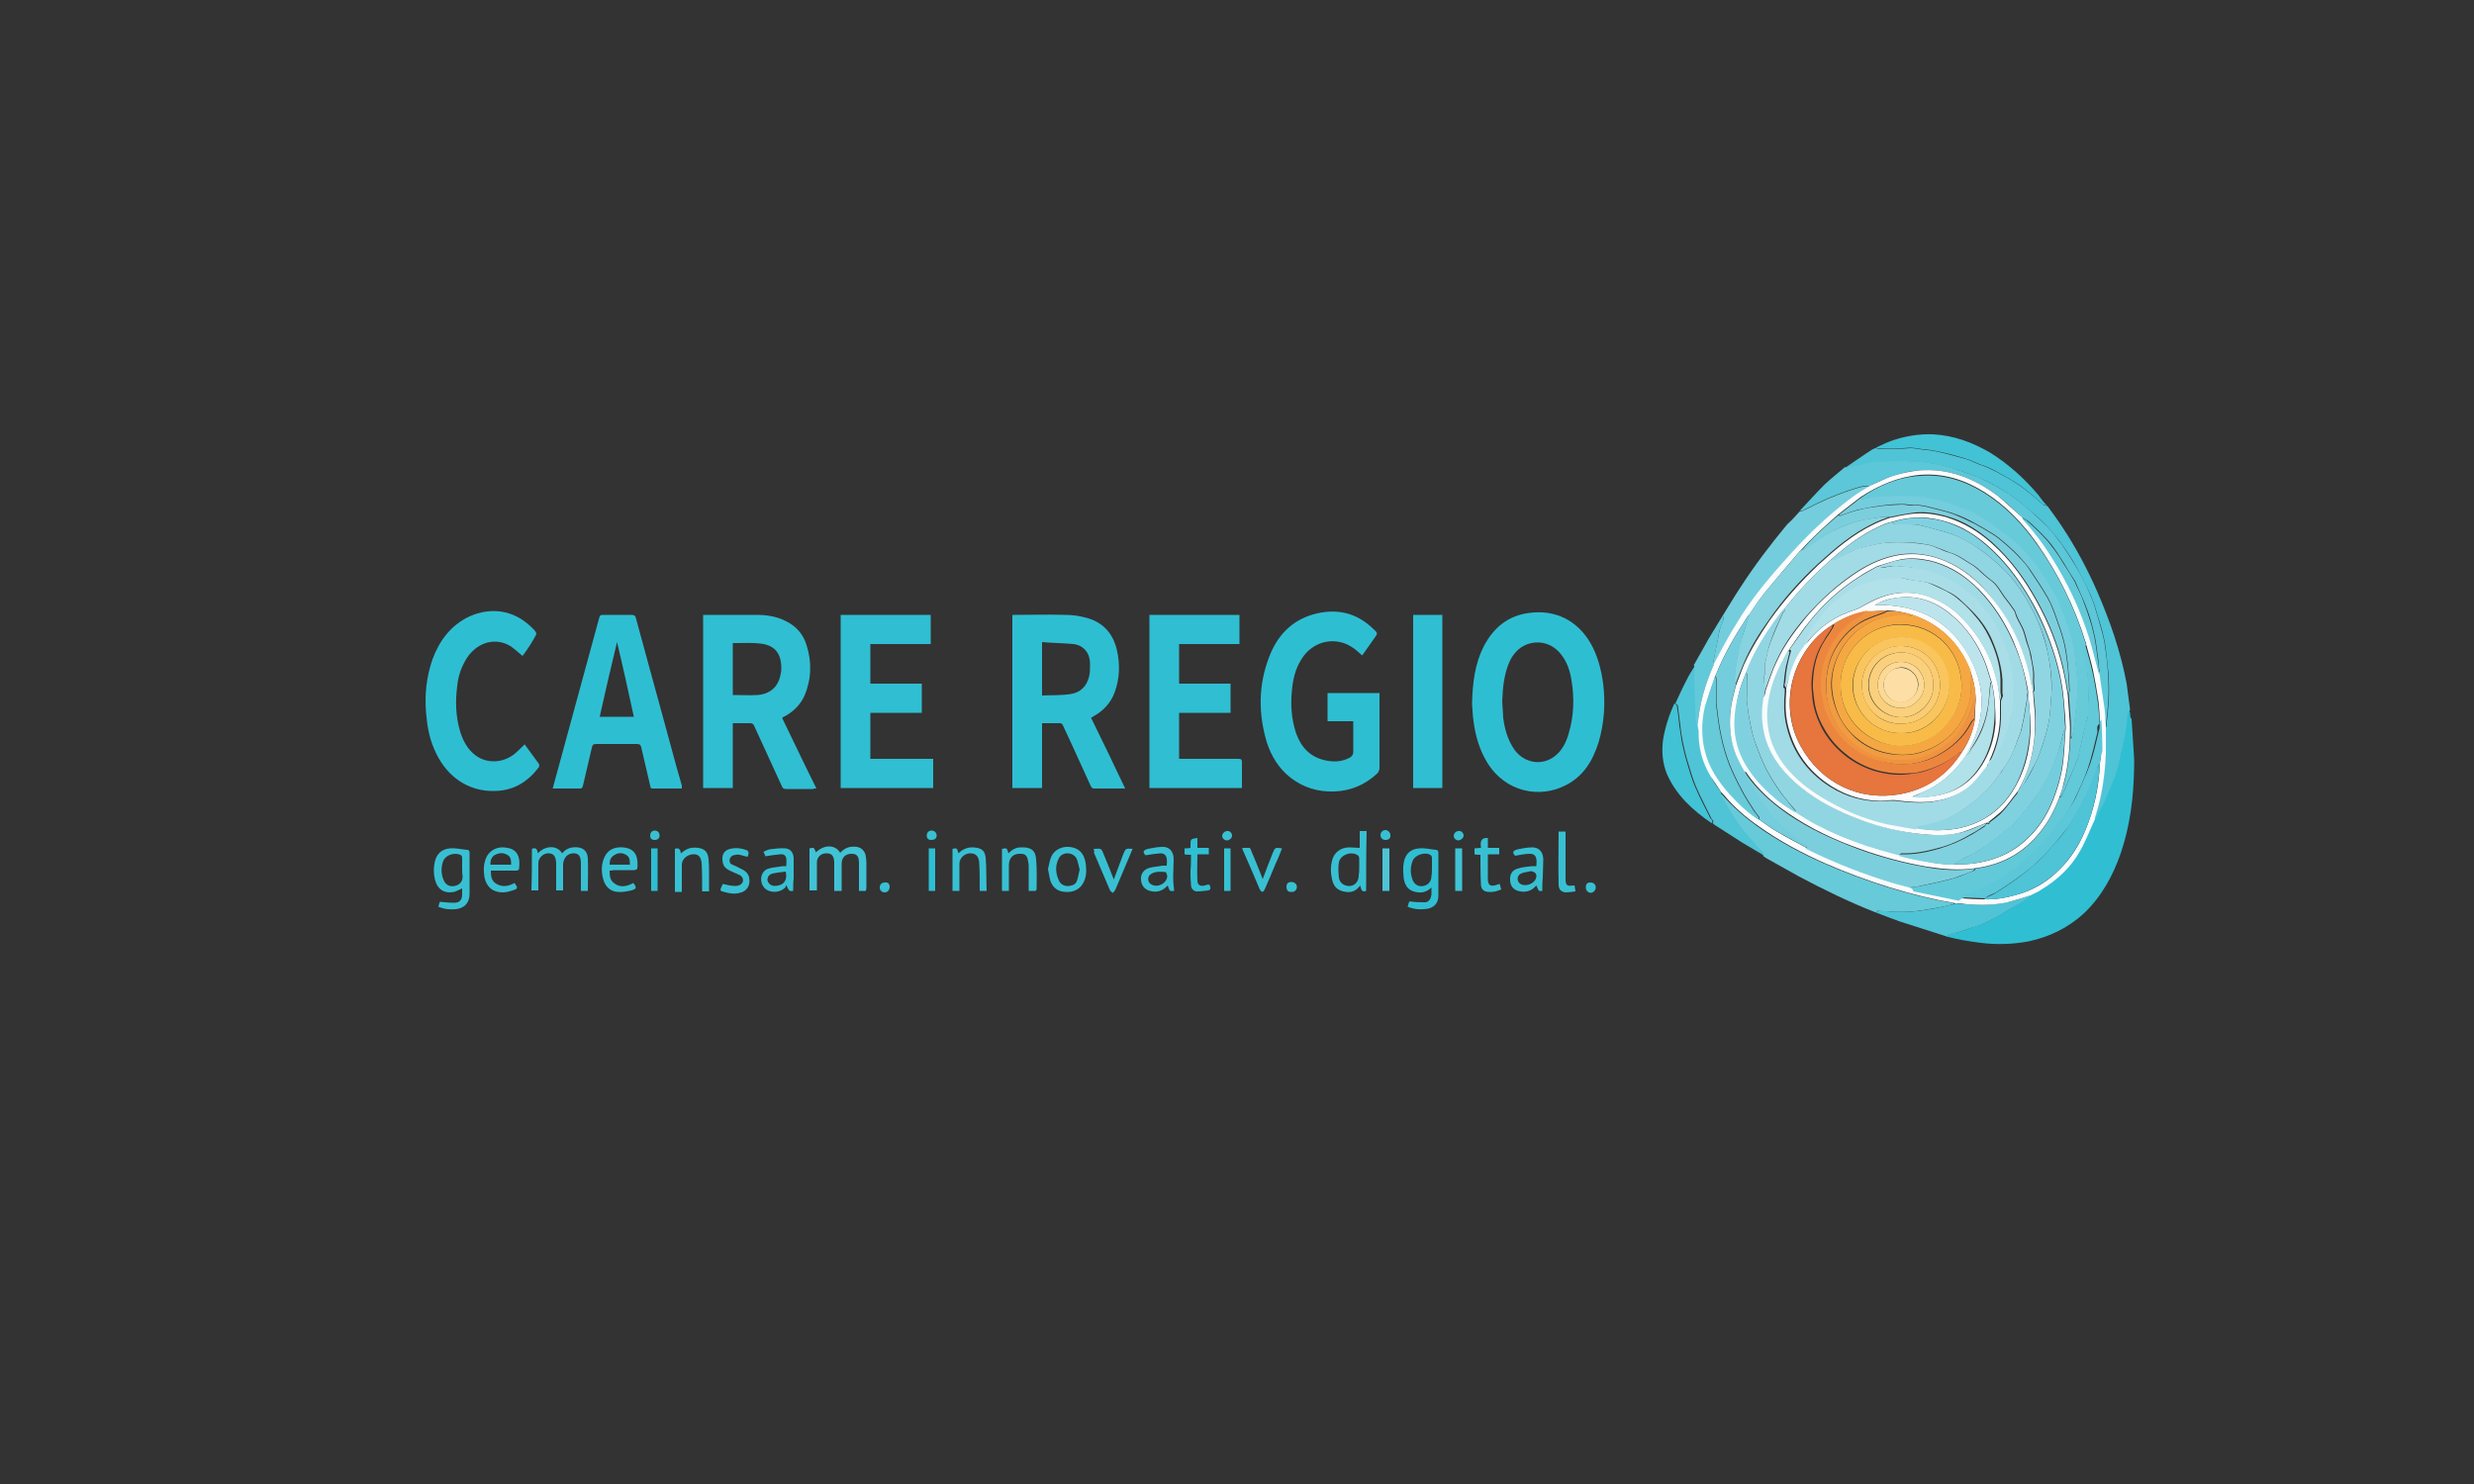 <?xml version="1.0" encoding="utf-8"?>
<!-- Generator: Adobe Illustrator 28.0.0, SVG Export Plug-In . SVG Version: 6.00 Build 0)  -->
<svg version="1.1" id="Layer_1" xmlns="http://www.w3.org/2000/svg" x="0px" y="0px"
	 viewBox="0 0 500 300" style="enable-background:new 0 0 500 300;" xml:space="preserve">
<rect x="0" y="0" width="500" height="300" fill="#333333" stroke="none"/>
<style type="text/css">
	.st0{fill:#30BED2;}
	.st1{fill:#2EBED2;}
	.st2{fill:#4EC4D6;}
	.st3{fill:#66CAD9;}
	.st4{fill:#5BC7D8;}
	.st5{fill:#73CDDC;}
	.st6{fill:#41C2D5;}
	.st7{fill:#38C0D2;}
	.st8{fill:#62C9D9;}
	.st9{fill:#FAFCFD;}
	.st10{fill:#7BCFDD;}
	.st11{fill:#87D3E0;}
	.st12{fill:#90D5E2;}
	.st13{fill:#80D1DF;}
	.st14{fill:#A1DBE6;}
	.st15{fill:#A9DEE8;}
	.st16{fill:#B1E1E9;}
	.st17{fill:#E6753E;}
	.st18{fill:#F5A841;}
	.st19{fill:#EC863E;}
	.st20{fill:#BCE4EC;}
	.st21{fill:#F19C40;}
	.st22{fill:#EF9340;}
	.st23{fill:#F8BB47;}
	.st24{fill:#FAC55D;}
	.st25{fill:#FBCC70;}
	.st26{fill:#FBD07C;}
	.st27{fill:#FDD993;}
	.st28{fill:#FDDFA5;}
	.st29{fill:#E41954;}
	.st30{fill:#1A5783;}
	.st31{fill:#1B5783;}
	.st32{fill:#235985;}
	.st33{fill:#265A85;}
	.st34{fill:#225985;}
	.st35{fill:#225984;}
	.st36{fill:#275A86;}
	.st37{fill:#245985;}
	.st38{fill:#1F5884;}
	.st39{fill:#215884;}
	.st40{fill:#215984;}
	.st41{fill:#295B86;}
	.st42{fill:#265A86;}
	.st43{fill:#255A85;}
	.st44{fill:#2D5D87;}
	.st45{fill:#185682;}
	.st46{fill:#3491CE;}
	.st47{fill:#4696D1;}
	.st48{fill:#88847C;}
	.st49{fill:#8A846C;}
	.st50{fill:#F6D619;}
	.st51{fill:#686457;}
	.st52{fill:#BCAB58;}
	.st53{fill:#D8BF40;}
	.st54{fill:#CAB54C;}
	.st55{fill:#AF7245;}
	.st56{fill:#448FBA;}
	.st57{fill:#968C60;}
	.st58{fill:#EDCF26;}
	.st59{fill:#E4C832;}
	.st60{fill:#A59A6C;}
	.st61{fill:#827A5E;}
	.st62{fill:#A19B87;}
	.st63{fill:#F4DA5E;}
	.st64{fill:#79746E;}
	.st65{fill:#514E49;}
	.st66{fill:#DB3228;}
	.st67{fill:#D3C798;}
	.st68{fill:#A99C5E;}
	.st69{fill:#576972;}
	.st70{fill:#628593;}
	.st71{fill:#DDDFE1;}
	.st72{fill:#F6F6F4;}
	.st73{fill:#373631;}
	.st74{fill:#1A1A15;}
	.st75{fill:#FCFDFE;}
</style>
<g>
	<path class="st0" d="M142.1,124.3c0.2,0,0.4,0,0.6,0c3.4,0,6.8,0,10.2,0c2,0,4,0.3,5.8,1.2c2.1,1,3.6,2.6,4.3,4.9
		c1.1,3.4,1,6.9-0.4,10.2c-0.8,1.8-2.1,3.1-3.8,4.1c-0.2,0.1-0.4,0.2-0.6,0.3c0,0-0.1,0.1-0.1,0.2c2.3,4.7,4.5,9.4,6.9,14.2
		c-0.3,0-0.5,0-0.7,0.1c-1.8,0-3.6,0-5.4,0c-0.5,0-0.7-0.1-0.9-0.6c-1.9-4.1-3.7-8.1-5.6-12.2c-0.2-0.4-0.4-0.5-0.8-0.5
		c-1.2,0-2.3,0-3.5,0c0,4.4,0,8.7,0,13.1c-2,0-4,0-6,0C142.1,147.7,142.1,136,142.1,124.3z M148.1,140.5c1.7,0,3.3,0.1,5,0
		c2.5-0.2,4.1-1.6,4.6-3.9c0.1-0.3,0.1-0.7,0.2-1c0.1-2.8-0.7-5.1-4.2-5.5c-1.6-0.2-3.2-0.1-4.8-0.1c-0.3,0-0.5,0-0.8,0
		C148.1,133.5,148.1,137,148.1,140.5z"/>
	<path class="st1" d="M227.4,159.4c-2.2,0-4.3,0-6.4,0c-0.2,0-0.5-0.3-0.6-0.6c-1.4-3.1-2.8-6.1-4.2-9.2c-0.5-1-0.9-2-1.4-3
		c-0.1-0.2-0.3-0.4-0.5-0.4c-1.2,0-2.4,0-3.7,0c0,4.4,0,8.7,0,13.1c-2,0-4,0-6,0c0-11.6,0-23.3,0-35c0.2,0,0.4,0,0.6,0
		c3.4,0,6.7-0.1,10.1,0c1.4,0,2.9,0.2,4.3,0.6c3.3,0.9,5.3,3.1,6.1,6.4c0.7,2.9,0.6,5.8-0.4,8.6c-0.8,2.2-2.3,3.8-4.3,4.9
		c-0.1,0.1-0.3,0.2-0.5,0.3C222.8,149.8,225.1,154.5,227.4,159.4z M210.6,129.8c0,3.7,0,7.2,0,10.8c2-0.1,3.9,0,5.8-0.3
		c1.9-0.3,3.2-1.5,3.7-3.5c0.2-0.8,0.2-1.7,0.2-2.6c0-2.1-1.2-3.7-3.3-4C214.9,130,212.8,130,210.6,129.8z"/>
	<path class="st1" d="M297.5,142.4c0.1-4.5,0.6-8.3,2.4-11.8c2-3.8,5-6.2,9.2-6.7c5.2-0.7,9.7,1.5,12.4,6.2c1.4,2.5,2.1,5.2,2.5,8.1
		c0.5,4,0.2,8-0.9,11.8c-1.2,3.8-3.1,7-6.8,8.8c-5.1,2.6-12,1.4-15.7-4.6c-1.6-2.6-2.4-5.4-2.8-8.4
		C297.6,144.5,297.6,143.1,297.5,142.4z M303.6,141.8c0.1,1.1,0.1,2.2,0.2,3.3c0.3,2.3,0.9,4.5,2.3,6.5c2,2.7,5.6,3.3,8.2,1.2
		c1.4-1.1,2.2-2.7,2.7-4.4c1.1-3.6,1.2-7.3,0.6-10.9c-0.3-1.9-0.9-3.7-2.1-5.2c-1.7-2.2-4.4-3-7-2c-1.5,0.6-2.6,1.8-3.3,3.2
		C304,136,303.7,138.9,303.6,141.8z"/>
	<path class="st1" d="M273.5,145.8c-1.8,0-3.5,0-5.2,0c0-1.9,0-3.8,0-5.7c3.5,0,7,0,10.5,0c0,0.2,0,0.5,0,0.7c0,4.8,0,9.6,0,14.4
		c0,0.5-0.2,0.9-0.5,1.2c-2.5,2.3-5.4,3.5-8.7,3.6c-3.3,0.1-6.2-0.8-8.8-2.8c-2.4-1.9-3.9-4.4-4.8-7.2c-1.7-5.8-1.7-11.5,0.5-17.2
		c1.6-4.2,4.4-7.3,8.9-8.6c4.6-1.3,8.7-0.4,12.1,2.9c1,0.9,1,0.9,0.2,2c-0.8,1.1-1.6,2.3-2.4,3.4c-0.6-0.5-1.2-1.1-1.8-1.5
		c-3.5-2.5-8.2-1.5-10.5,2.3c-1.2,1.9-1.7,4-1.9,6.3c-0.3,2.9-0.1,5.7,0.8,8.5c1,2.9,2.8,4.9,5.9,5.6c1.8,0.4,3.5,0.3,5.1-0.6
		c0.4-0.3,0.6-0.6,0.6-1.1C273.5,150,273.5,148,273.5,145.8z"/>
	<path class="st1" d="M137.8,159.4c-2,0-3.9,0-5.9,0c-0.5,0-0.4-0.3-0.5-0.6c-0.6-2.6-1.2-5.1-1.8-7.7c-0.1-0.5-0.3-0.7-0.9-0.7
		c-2.7,0-5.5,0-8.2,0c-0.6,0-0.8,0.2-0.9,0.8c-0.6,2.6-1.2,5.1-1.8,7.7c0,0.2-0.3,0.5-0.4,0.5c-1.9,0-3.8,0-5.7,0
		c0.4-1.5,0.8-3,1.2-4.4c2.7-10,5.5-20.1,8.2-30.1c0.1-0.5,0.3-0.6,0.8-0.6c1.9,0,3.9,0,5.8,0c0.5,0,0.7,0.2,0.8,0.6
		c2.4,8.7,4.7,17.3,7.1,26c0.7,2.6,1.4,5.2,2.2,7.9C137.8,159,137.8,159.1,137.8,159.4z M124.7,129.8
		C124.7,129.8,124.7,129.8,124.7,129.8c-1.2,5-2.4,10.1-3.5,15.1c2.4,0,4.6,0,6.9,0C127,139.8,125.9,134.8,124.7,129.8z"/>
	<path class="st0" d="M188.6,159.3c-6.3,0-12.5,0-18.7,0c0-11.7,0-23.3,0-35c6.1,0,12.1,0,18.2,0c0,1.9,0,3.9,0,5.9
		c-4.1,0-8.1,0-12.2,0c0,2.7,0,5.3,0,8c3.5,0,6.9,0,10.4,0c0,2,0,3.9,0,5.9c-3.4,0-6.9,0-10.4,0c0,3.1,0,6.2,0,9.3
		c4.2,0,8.4,0,12.7,0C188.6,155.5,188.6,157.4,188.6,159.3z"/>
	<path class="st0" d="M250.5,124.3c0,2,0,3.9,0,5.9c-4.1,0-8.1,0-12.2,0c0,2.7,0,5.3,0,8c3.5,0,6.9,0,10.4,0c0,2,0,3.9,0,5.9
		c-3.4,0-6.9,0-10.4,0c0,3.1,0,6.2,0,9.3c0.2,0,0.5,0,0.7,0c3.8,0,7.5,0,11.3,0c0.6,0,0.7,0.2,0.7,0.7c0,1.5,0,3,0,4.5
		c0,0.2,0,0.4,0,0.7c-6.3,0-12.5,0-18.7,0c0-11.7,0-23.3,0-35C238.4,124.3,244.4,124.3,250.5,124.3z"/>
	<path class="st0" d="M430.8,145.4c0.1,1.5,0.2,3.1,0.3,4.6c0.1,1.8,0.3,3.6,0.2,5.4c-0.1,5.8-0.8,11.5-2.7,17.1
		c-1.6,4.6-3.9,8.8-7.5,12.2c-3.2,2.9-6.9,4.7-11.1,5.6c-3.2,0.6-6.5,0.7-9.7,0.3c-2.4-0.3-4.7-0.7-7-1.3c0.3-0.2,0.5-0.4,0.8-0.5
		c0.4-0.2,0.9-0.2,1.4-0.3c1-0.3,2-0.6,3-1c0.5-0.2,1.1-0.3,1.6-0.5c1.1-0.5,2.3-1,3.3-1.6c1.3-0.7,2.5-1.4,3.8-2.2
		c0.9-0.5,1.8-1.1,2.7-1.7c0.2-0.1,0.2-0.3,0.3-0.5c0.6-0.3,1.2-0.6,1.8-0.9c0,0,0.1-0.1,0.1-0.1c3.4-1.9,6.2-4.6,8.1-8
		c1.2-2,2-4.2,3-6.4c0.1-0.1,0.3-0.1,0.3-0.3c0.8-1.6,1.6-3.2,2.4-4.9c0.7-1.6,1.4-3.2,1.9-4.9c0.6-2.1,1.1-4.3,1.5-6.5
		c0.2-0.9,0.3-1.8,0.4-2.7c0.1-0.8,0.2-1.7,0.3-2.5c0-0.2,0.2-0.3,0.4-0.4c0,0.2,0,0.3,0,0.5c0,0.1,0,0.1,0.1,0.2c0,0.3,0,0.7,0.1,1
		C430.7,145.2,430.8,145.3,430.8,145.4z"/>
	<path class="st1" d="M105.6,132.6c-0.8-0.7-1.5-1.3-2.3-1.9c-3-1.9-6.6-1-8.8,2.1c-1.2,1.8-1.9,3.8-2.1,5.9
		c-0.4,3.1-0.3,6.2,0.6,9.2c0.6,1.9,1.5,3.6,3.1,4.8c2.3,1.7,5.5,1.6,7.9-0.3c0.7-0.6,1.3-1.2,2-1.9c0,0,0.2,0.1,0.2,0.2
		c0.9,1.2,1.8,2.5,2.7,3.7c0.1,0.2,0.1,0.5,0,0.7c-2.2,2.9-5,4.7-8.8,4.8c-5.7,0.2-10.2-3.2-12.4-8.6c-1-2.3-1.4-4.8-1.6-7.3
		c-0.3-3.7,0.1-7.2,1.3-10.7c1.4-3.8,3.7-6.9,7.5-8.7c4.3-1.9,8.8-1.3,12.3,2c0.4,0.4,0.8,0.7,1.1,1.2c0.1,0.1,0.1,0.5,0,0.6
		C107.5,129.9,106.6,131.3,105.6,132.6z"/>
	<path class="st2" d="M430.5,143.5c-0.1,0.1-0.3,0.3-0.4,0.4c-0.1,0.8-0.2,1.7-0.3,2.5c-0.1,0.9-0.2,1.8-0.4,2.7
		c-0.5,2.2-0.9,4.4-1.5,6.5c-0.5,1.7-1.2,3.3-1.9,4.9c-0.7,1.7-1.6,3.3-2.4,4.9c-0.1,0.1-0.2,0.2-0.3,0.3c0-0.2,0.1-0.4,0.1-0.6
		c1.3-4.1,1.9-8.3,2.1-12.5c0.1-1.8,0-3.6,0-5.5c0.1-0.1,0.2-0.2,0.2-0.2c0.2-1.9,0.4-3.8,0.5-5.7c0.1-1.8,0-3.5-0.1-5.3
		c-0.2-2-0.4-4-0.7-6c-0.3-1.5-0.7-3.1-1.2-4.6c-0.5-1.6-0.9-3.2-1.6-4.8c-0.9-2-1.9-3.9-2.9-5.8c-0.9-1.6-1.9-3.1-2.9-4.5
		c-0.9-1.3-1.9-2.5-2.9-3.6c-1-1.1-2.1-2.1-3.3-3.1c-1.2-1-2.4-2.1-3.6-2.9c-2.2-1.6-4.6-3-7.1-4c-2.3-1-4.7-1.8-7.1-2.4
		c-2.4-0.6-4.9-0.9-7.4-0.9c-1.9,0-3.8,0.1-5.7,0.1c-0.6,0-1.1,0.1-1.7,0.2c-1.5,0.3-3.1,0.7-4.6,1c-0.1,0-0.3-0.1-0.4-0.1
		c1.8-1.2,3.6-2.5,5.5-3.7c0.2-0.1,0.4-0.2,0.7-0.2c0.2,0.1,0.4,0.2,0.6,0.2c1.6,0,3.2-0.1,4.8-0.1c0.5,0,1-0.1,1.5-0.1
		c0.6,0,1.2,0.1,1.8,0.2c1.2,0.2,2.4,0.2,3.6,0.5c1.9,0.4,3.9,1,5.8,1.5c1.1,0.3,2.2,1,3.3,1.3c2,0.7,3.8,1.8,5.6,2.8
		c2.4,1.4,4.6,3.2,6.7,5.1c0.2,0.2,0.6,0.2,0.9,0.3c1,1.4,2,2.7,2.9,4.1c2.8,4.2,5.2,8.7,7.2,13.3c2.6,6,4.7,12.1,5.9,18.5
		C430,140,430.3,141.7,430.5,143.5z"/>
	<path class="st0" d="M291.5,159.3c-2,0-3.9,0-5.9,0c0-11.7,0-23.3,0-35c2,0,3.9,0,5.9,0C291.5,136,291.5,147.6,291.5,159.3z"/>
	<path class="st3" d="M379.2,184.5c-5.4-2.1-10.5-4.6-15.6-7.3c-2.2-1.2-4.4-2.5-6.6-3.7c-0.2-0.1-0.4-0.3-0.6-0.4
		c-0.1-0.2-0.1-0.5-0.2-0.7c-0.3-0.3-0.7-0.6-1-0.9c-0.8-0.9-1.6-1.9-2.4-2.8c-2.1-2.4-3.7-5.2-5.2-8c-0.1-0.1,0-0.3,0-0.5
		c0.2,0.2,0.3,0.3,0.5,0.5c2.1,2.4,4.5,4.5,7,6.3c4.2,3,8.7,5.4,13.4,7.5c8.5,3.7,17.2,6.5,26.4,8.1c-0.1,0.1-0.1,0.2-0.2,0.2
		c-1.2,0.3-2.4,0.6-3.7,0.8c-1.7,0.3-3.4,0.6-5.1,0.7c-1.3,0.1-2.7,0-4,0c-0.8,0-1.6-0.1-2.5-0.2
		C379.5,184.1,379.3,184.3,379.2,184.5z"/>
	<path class="st4" d="M372.9,94.4c0.1,0,0.3,0.2,0.4,0.1c1.5-0.3,3.1-0.7,4.6-1c0.6-0.1,1.1-0.2,1.7-0.2c1.9-0.1,3.8-0.1,5.7-0.1
		c2.5,0,5,0.3,7.4,0.9c2.4,0.6,4.8,1.5,7.1,2.4c2.5,1.1,4.9,2.4,7.1,4c1.3,0.9,2.5,1.9,3.6,2.9c1.1,1,2.2,2,3.3,3.1
		c1.1,1.1,2,2.4,2.9,3.6c1,1.5,2,3,2.9,4.5c1.1,1.9,2.1,3.8,2.9,5.8c0.7,1.5,1.1,3.2,1.6,4.8c0.4,1.5,0.9,3,1.2,4.6
		c0.3,2,0.6,4,0.7,6c0.1,1.7,0.2,3.5,0.1,5.3c-0.1,1.9-0.3,3.8-0.5,5.7c0,0.1-0.2,0.2-0.2,0.2c-0.1-1.3-0.2-2.7-0.3-4
		c-0.3-2.3-0.7-4.5-1-6.8c0.1-0.2,0.2-0.4,0.2-0.6c-0.1-0.7-0.2-1.4-0.2-2c-0.2-1.2-0.3-2.5-0.5-3.7c-0.2-1.2-0.5-2.4-0.8-3.6
		c-0.4-1.5-0.9-3-1.5-4.4c-0.5-1.3-1.1-2.5-1.6-3.7c-0.1-0.2-0.2-0.5-0.3-0.7c-0.8-1.2-1.6-2.5-2.3-3.7c-0.6-0.9-1.1-1.8-1.7-2.6
		c-0.6-0.9-1.3-1.8-2.1-2.6c-1-1.1-2.2-2.2-3.3-3.2c-0.4-0.3-0.9-0.5-1.3-0.8c-0.2-0.2-0.4-0.3-0.6-0.5c-1.4-1.3-2.8-2.7-4.3-3.8
		c-4.7-3.6-9.9-5.7-16-5.2c-1.7,0.1-3.3,0.5-4.9,1c-1.7,0.5-3.4,1.4-5,2.1c-0.5,0-1,0-1.5,0.1c-0.9,0.2-1.8,0.5-2.7,0.8
		c-1.4,0.5-2.8,1-4.2,1.6c-1.6,0.7-3.2,1.5-4.8,2.3c-0.3,0.2-0.5,0.4-0.9,0.2c1.7-1.8,3.3-3.6,5-5.3
		C370.1,96.7,371.5,95.6,372.9,94.4z"/>
	<path class="st5" d="M363.8,103.3c0.4,0.2,0.6-0.1,0.9-0.2c1.6-0.8,3.2-1.6,4.8-2.3c1.4-0.6,2.8-1.1,4.2-1.6
		c0.9-0.3,1.8-0.6,2.7-0.8c0.5-0.1,1-0.1,1.5-0.1c-1.2,0.8-2.5,1.5-3.7,2.4c-5.1,3.8-9.6,8.2-13.8,13c-3.5,3.9-6.7,8-9.5,12.5
		c-1.6,2.7-3,5.5-4.6,8.2c0-0.1-0.1-0.1-0.1-0.2c0.3-1.7,0.6-3.3,1-5c0.1-0.7,0.2-1.3,0.4-2c0.2-0.7,0.5-1.3,0.7-1.9
		c0.1-0.3-0.1-0.6-0.1-0.9c1.2-1.9,2.3-3.8,3.5-5.6c2.9-4.5,6.1-8.7,9.5-12.8C362.2,105.1,363,104.2,363.8,103.3z"/>
	<path class="st2" d="M347.8,160.1c0,0.2-0.1,0.4,0,0.5c1.5,2.8,3.1,5.6,5.2,8c0.8,0.9,1.6,1.9,2.4,2.8c0.3,0.3,0.7,0.6,1,0.9
		c0.1,0.2,0.1,0.4,0.2,0.7c-1.5-0.9-2.9-1.7-4.4-2.6c-1.9-1.2-3.7-2.4-5.6-3.6c-0.2-0.1-0.3-0.3-0.5-0.4c0.1-0.2,0.2-0.3,0.2-0.4
		c-0.1-0.2-0.4-0.4-0.5-0.7c-1-2.1-2.1-4.1-3-6.2c-0.7-1.7-1.2-3.4-1.7-5.1c-0.4-1.3-0.7-2.6-1-4c-0.2-1.1-0.4-2.2-0.5-3.3
		c-0.2-1.3-0.3-2.7-0.5-4c0-0.2-0.3-0.3-0.5-0.5c0.7-1.5,1.4-3.1,2.2-4.6c0.5-1.1,1.2-2.1,1.8-3.1c0.1,0.1,0.2,0.2,0.2,0.3
		c0,0.8-0.1,1.5-0.1,2.3c0.1,2.8,0.1,5.7,0.3,8.5c0,0.4,0.3,0.8,0.4,1.1c0,0.3,0,0.6,0,1c-0.1,3.3,0.7,6.3,2.4,9.1
		C346.2,158,347,159,347.8,160.1z"/>
	<path class="st2" d="M379.2,184.5c0.1-0.1,0.3-0.4,0.4-0.4c0.8,0,1.6,0.1,2.5,0.2c1.3,0,2.7,0.1,4,0c1.7-0.1,3.4-0.4,5.1-0.7
		c1.2-0.2,2.4-0.6,3.7-0.8c0.1,0,0.2-0.1,0.2-0.2c0.8,0.1,1.6,0.2,2.4,0.2c2.7,0.2,5.4,0.2,8.1-0.4c1.6-0.3,3.1-0.9,4.7-1.4
		c-0.1,0.2-0.2,0.4-0.3,0.5c-0.9,0.6-1.8,1.2-2.7,1.7c-1.3,0.7-2.5,1.5-3.8,2.2c-1.1,0.6-2.2,1.1-3.3,1.6c-0.5,0.2-1.1,0.4-1.6,0.5
		c-1,0.3-2,0.7-3,1c-0.4,0.1-0.9,0.2-1.4,0.3c-0.3,0.1-0.6,0.3-0.8,0.5c-3.1-1-6.3-2-9.4-3C382.3,185.7,380.8,185.1,379.2,184.5z"/>
	<path class="st6" d="M413.7,102.2c-0.3-0.1-0.7-0.1-0.9-0.3c-2.1-1.9-4.2-3.7-6.7-5.1c-1.8-1-3.6-2.2-5.6-2.8
		c-1.1-0.4-2.2-1-3.3-1.3c-1.9-0.6-3.8-1.1-5.8-1.5c-1.2-0.3-2.4-0.3-3.6-0.5c-0.6-0.1-1.2-0.2-1.8-0.2c-0.5,0-1,0.1-1.5,0.1
		c-1.6,0.1-3.2,0.1-4.8,0.1c-0.2,0-0.4-0.1-0.6-0.2c1.3-0.6,2.5-1.2,3.8-1.6c2.5-0.8,5.1-1.2,7.7-1.1c4.2,0.2,8,1.6,11.6,3.7
		c3.7,2.3,6.9,5.2,9.7,8.5C412.4,100.7,413,101.5,413.7,102.2z"/>
	<path class="st6" d="M338.4,142.2c0.2,0.2,0.5,0.3,0.5,0.5c0.2,1.3,0.4,2.7,0.5,4c0.2,1.1,0.3,2.2,0.5,3.3c0.3,1.3,0.6,2.7,1,4
		c0.5,1.7,1,3.5,1.7,5.1c0.9,2.1,2,4.2,3,6.2c0.1,0.2,0.4,0.4,0.5,0.7c0,0.1-0.1,0.3-0.2,0.4c-3.8-2.6-7.1-5.6-9-9.9
		c-0.9-2.2-1.1-4.5-0.8-6.9C336.5,147.1,337.3,144.6,338.4,142.2z"/>
	<path class="st6" d="M175,180.1c-0.5,0-0.9,0-1.4,0c0-0.4,0-0.8,0-1.2c0-1.5,0-3,0-4.4c0-1.4-0.4-1.9-1.5-1.9c-1.2,0-2,0.7-2,2
		c0,1.7,0,3.4,0,5.1c0,0.1,0,0.3,0,0.4c-0.5,0-0.9,0-1.5,0c0-0.2,0-0.5,0-0.7c0-1.4,0-2.8,0-4.3c0-0.3,0-0.6,0-0.9
		c-0.1-1.2-0.5-1.7-1.6-1.7c-1.1,0-1.9,0.8-1.9,1.8c0,1.6,0,3.3,0,4.9c0,0.2,0,0.5,0,0.8c-0.5,0-1,0-1.5,0c0-2.8,0-5.7,0-8.5
		c0.9-0.2,0.9-0.2,1.3,0.8c1.8-1.7,4-1.5,4.9,0.1c0.9-1,2-1.4,3.4-1.2c0.9,0.2,1.4,0.7,1.7,1.5c0.1,0.5,0.2,1.1,0.2,1.6
		c0,1.8,0,3.6,0,5.3C175,179.9,175,180,175,180.1z"/>
	<path class="st7" d="M107.5,171.6c0.9-0.4,1.1,0.2,1.2,0.9c1.5-1.6,3.9-1.7,4.9,0c0.6-0.7,1.3-1.1,2.2-1.2c1.7-0.2,2.9,0.5,3,2.2
		c0.1,2.2,0,4.4,0,6.6c-0.4,0-0.9,0-1.4,0c0-0.2,0-0.5,0-0.7c0-1.6,0-3.2,0-4.8c0-1.5-0.4-2.1-1.5-2.1c-1.2,0-2,0.9-2.1,2.2
		c0,1.6,0,3.2,0,4.8c0,0.2,0,0.3,0,0.5c-0.4,0-0.9,0-1.4,0c0-0.2,0-0.5,0-0.7c0-1.4,0-2.9,0-4.3c0-0.2,0-0.4,0-0.6
		c-0.1-1.3-0.5-1.9-1.6-1.9c-1,0-2,0.9-2,2c0,1.6,0,3.2,0,4.8c0,0.2,0,0.5,0,0.7c-0.5,0-0.9,0-1.4,0
		C107.5,177.2,107.5,174.4,107.5,171.6z"/>
	<path class="st7" d="M88.6,183.3c0.1-0.4,0.2-0.8,0.3-1c1,0.1,1.9,0.2,2.9,0.2c1.1,0,1.6-0.6,1.6-1.7c0-0.4,0-0.8,0-1.2
		c-0.5,0.2-1,0.5-1.6,0.7c-2,0.4-3.4-0.5-3.9-2.5c-0.3-1.2-0.3-2.5,0-3.7c0.4-1.6,1.5-2.5,3.1-2.6c1.1-0.1,2.2,0.2,3.4,0.3
		c0.4,0,0.5,0.3,0.5,0.6c0,2.8,0,5.5,0,8.3c0,1.8-1,2.9-2.8,3.1C90.9,183.9,89.8,183.8,88.6,183.3z M93.4,175.3c0-0.6,0-1.3,0-1.9
		c0-0.2-0.1-0.5-0.2-0.5c-1.2-0.7-3.1-0.1-3.6,1.1c-0.5,1.3-0.5,2.7,0.1,4c0.4,0.9,1.2,1.3,2.2,1.1c1-0.2,1.6-0.9,1.6-1.9
		C93.4,176.6,93.4,175.9,93.4,175.3z"/>
	<path class="st0" d="M284.5,183.3c0-0.2,0.1-0.3,0.1-0.4c0.2-0.8,0.2-0.7,1-0.6c0.8,0.1,1.7,0.1,2.5,0.1c0.7-0.1,1.1-0.7,1.2-1.6
		c0-0.4,0-0.9,0-1.4c-0.8,0.8-1.7,1.1-2.7,1c-1.7-0.2-2.6-1-2.9-2.8c-0.1-1.1-0.2-2.2,0-3.2c0.3-1.8,1.4-2.8,3.2-2.9
		c1.1-0.1,2.2,0.2,3.3,0.3c0.3,0,0.5,0.2,0.5,0.6c0,2.9,0,5.8,0,8.7c0,1.4-0.8,2.3-2.1,2.6C287.3,183.9,285.9,183.9,284.5,183.3z
		 M289.4,175.3c0-0.6,0-1.3,0-1.9c0-0.2-0.1-0.4-0.2-0.5c-1.1-0.8-3.2-0.1-3.7,1.1c-0.5,1.3-0.5,2.6,0,3.9c0.4,1,1.3,1.4,2.2,1.2
		c1-0.2,1.6-1,1.6-2C289.4,176.5,289.4,175.9,289.4,175.3z"/>
	<path class="st8" d="M343.1,146.7c-0.2-0.4-0.4-0.7-0.4-1.1c-0.1-2.8-0.2-5.7-0.3-8.5c0-0.8,0.1-1.5,0.1-2.3c0-0.1-0.1-0.2-0.2-0.3
		c1-1.8,2.1-3.7,3.1-5.5c0.9-1.5,1.9-3.1,2.8-4.6c0,0.3,0.2,0.6,0.1,0.9c-0.2,0.7-0.5,1.3-0.7,1.9c-0.2,0.6-0.3,1.3-0.4,2
		c-0.3,1.7-0.7,3.3-1,5c0,0,0.1,0.1,0.1,0.2c0,0.1,0,0.1,0,0.2C344.6,138.4,343.4,142.5,343.1,146.7z"/>
	<path class="st7" d="M276.1,180.1c-1,0.4-1-0.5-1.2-1.1c-0.7,1-1.7,1.5-2.9,1.3c-1.6-0.2-2.5-1-2.8-2.6c-0.3-1.2-0.3-2.5,0-3.7
		c0.4-1.7,1.8-2.7,3.5-2.7c0.7,0,1.3,0.1,2.1,0.1c0-1.1,0-2.2,0-3.4c0.5,0,0.9,0,1.4,0C276.1,172.1,276.1,176.1,276.1,180.1z
		 M274.7,175.3c0-0.6,0-1.2,0-1.8c0-0.2-0.1-0.5-0.3-0.6c-1.3-0.9-3.5-0.1-3.8,1.4c-0.2,1-0.1,2.1,0,3.2c0.2,1.1,1.2,1.7,2.3,1.6
		c1-0.1,1.7-1,1.7-2.1C274.7,176.4,274.7,175.9,274.7,175.3z"/>
	<path class="st7" d="M123.2,176c0,1.1,0.1,2,1,2.6c1.2,0.9,2.5,0.6,3.8-0.1c0.7,0.9,0.7,1.2-0.4,1.5c-0.9,0.2-1.9,0.4-2.8,0.3
		c-1.5-0.1-2.5-1.1-2.9-2.6c-0.4-1.5-0.4-3.1,0.3-4.5c0.7-1.5,2.1-2,3.6-1.9c1.2,0.1,2.1,0.4,2.7,1.5c0.4,0.9,0.4,1.9,0.3,2.8
		c0,0.1-0.4,0.3-0.6,0.3c-1.4,0-2.8,0-4.2,0C123.7,176,123.5,176,123.2,176z M127.3,174.8c0-0.8,0-1.6-0.8-2
		c-0.8-0.5-1.7-0.4-2.4,0.1c-0.7,0.4-0.9,1.1-0.9,1.9C124.6,174.8,125.9,174.8,127.3,174.8z"/>
	<path class="st7" d="M99.2,176c0,1.1,0.1,2,1,2.6c1.3,0.8,2.5,0.6,3.8-0.1c0.7,1,0.7,1.2-0.4,1.5c-0.6,0.2-1.3,0.4-2,0.4
		c-2,0-3.3-1.1-3.7-3.1c-0.2-1.4-0.2-2.7,0.4-4c0.6-1.3,2-2.1,3.5-2c0.9,0.1,1.8,0.2,2.5,1c0.8,1,0.7,2.2,0.6,3.4
		c0,0.1-0.3,0.3-0.5,0.3c-1.4,0-2.8,0-4.2,0C99.7,176,99.5,176,99.2,176z M103.3,174.8c0-0.8,0-1.6-0.8-2c-0.9-0.5-1.7-0.4-2.6,0.1
		c-0.6,0.4-0.8,1.1-0.8,1.9C100.6,174.8,101.9,174.8,103.3,174.8z"/>
	<path class="st7" d="M211.8,175.7c0.2-0.8,0.3-1.7,0.7-2.6c0.6-1.3,2.1-2,3.5-1.9c2.6,0.2,3.4,2,3.5,4.2c0.1,1.3-0.1,2.5-0.9,3.6
		c-0.9,1.1-2.1,1.4-3.4,1.3c-1.4-0.1-2.4-0.8-2.9-2.2C212.1,177.4,212,176.6,211.8,175.7z M218.2,175.8c-0.2-0.7-0.3-1.5-0.6-2.2
		c-0.7-1.4-2.9-1.5-3.6-0.1c-0.8,1.5-0.7,3.1,0.1,4.7c0.4,0.7,1.2,1,2,0.9c0.8-0.1,1.4-0.4,1.6-1.2
		C217.9,177.3,218,176.6,218.2,175.8z"/>
	<path class="st7" d="M160.3,180.1c-0.8,0.1-0.8,0.1-1.4-1.2c-0.1,0.2-0.1,0.5-0.3,0.6c-1.3,1.2-3.6,1-4.4-0.4
		c-0.8-1.3-0.3-3.1,1.1-3.5c0.9-0.3,1.9-0.3,2.8-0.5c0.2,0,0.5,0,0.8,0c0-0.6,0.1-1.1,0-1.6c-0.1-0.6-0.6-0.9-1.2-0.8
		c-1,0.1-1.9,0.2-3,0.4c-0.1-0.2-0.2-0.5-0.4-0.9c0.4-0.2,0.8-0.4,1.2-0.5c1.1-0.1,2.1-0.3,3.2-0.2c1.1,0.1,1.7,0.9,1.7,2.1
		c0,1.3,0,2.7,0,4C160.3,178.4,160.3,179.2,160.3,180.1z M158.8,176.2c-0.9,0.1-1.8,0.2-2.7,0.4c-0.7,0.2-1,0.7-1,1.3
		c0.1,0.6,0.6,1.1,1.3,1.2C158.3,179.1,159.2,178.1,158.8,176.2z"/>
	<path class="st7" d="M311.7,180.1c-0.7,0.1-0.7,0.1-1.2-1.1c-1,1.2-2.3,1.5-3.7,1.1c-1-0.3-1.6-1.1-1.6-2.2c-0.1-1.1,0.4-2,1.5-2.3
		c0.9-0.3,1.9-0.4,2.9-0.5c0.3,0,0.5,0,0.9,0c0-0.5,0.1-1,0-1.4c-0.1-0.7-0.5-1.1-1.3-1.1c-1,0-1.9,0.2-3,0.4
		c-0.6-0.7-0.5-1,0.5-1.3c1-0.2,2-0.4,3-0.4c1.4,0,2.2,1,2.2,2.5c0,1.1-0.1,2.3-0.1,3.4C311.7,178.2,311.7,179.1,311.7,180.1z
		 M309.4,176.1c-0.7,0.2-1.4,0.2-2,0.5c-0.9,0.4-0.9,1.6-0.1,2.1c1,0.6,2.7,0,3.1-1.1C310.7,176.8,310.4,176.3,309.4,176.1z"/>
	<path class="st7" d="M237.3,180.1c-0.9,0.1-0.9,0.1-1.3-1.1c-1,1.1-2.2,1.5-3.6,1.1c-1.1-0.3-1.7-1.1-1.8-2.2
		c-0.1-1.1,0.4-2,1.5-2.4c0.9-0.3,1.9-0.3,2.8-0.5c0.3,0,0.5,0,0.9,0c0-0.5,0.1-0.9,0-1.4c-0.1-0.7-0.5-1.1-1.3-1.1
		c-1,0.1-1.9,0.2-3,0.4c-0.6-0.7-0.5-1,0.5-1.3c1-0.2,2-0.4,3-0.4c1.4,0,2.2,1,2.2,2.5c0,1.2-0.1,2.4-0.1,3.5
		C237.1,178.3,237.2,179.2,237.3,180.1z M235.9,177c-0.1-0.2-0.2-0.7-0.3-0.7c-1-0.1-2.1-0.2-3,0.4c-0.8,0.5-0.7,1.7,0.1,2.1
		c0.7,0.4,1.5,0.3,2.2-0.1C235.5,178.3,235.9,177.8,235.9,177z"/>
	<path class="st7" d="M209.3,180.1c-0.4,0-0.9,0-1.4,0c0-1.7,0-3.3,0-5c0-0.5-0.1-0.9-0.2-1.4c-0.2-0.8-0.6-1.1-1.4-1.1
		c-1.5-0.1-2.4,0.8-2.4,2.3c0,1.5,0,3,0,4.5c0,0.2,0,0.4,0,0.7c-0.5,0-0.9,0-1.4,0c0-2.8,0-5.7,0-8.5c1-0.2,1-0.2,1.3,0.9
		c0.7-0.7,1.5-1.2,2.5-1.2c2-0.1,3,0.6,3.1,2.4c0.2,2.1,0.1,4.1,0.1,6.2C209.3,180,209.3,180,209.3,180.1z"/>
	<path class="st7" d="M136.4,171.6c0.8-0.3,1.1,0.1,1.2,0.9c0.2-0.1,0.3-0.2,0.4-0.3c1.1-0.9,2.3-1,3.6-0.7c1.1,0.3,1.5,1.1,1.6,2.2
		c0.1,1,0.1,1.9,0.1,2.9c0,1.2,0,2.4,0,3.6c-0.5,0-0.9,0-1.4,0c0-0.2,0-0.4,0-0.6c0-1.7,0-3.4-0.1-5.1c-0.1-1.3-0.7-1.9-1.8-1.8
		c-1.2,0.1-2.2,1-2.2,2.1c0,1.6,0,3.2,0,4.8c0,0.2,0,0.4,0,0.7c-0.5,0-0.9,0-1.4,0C136.4,177.3,136.4,174.4,136.4,171.6z"/>
	<path class="st7" d="M199.4,180.1c-0.5,0-0.9,0-1.4,0c0-0.2,0-0.4,0-0.7c0-1.7,0-3.3-0.1-5c-0.1-1.3-0.7-1.9-1.8-1.9
		c-1.2,0-2.2,1-2.2,2.1c0,1.8,0,3.6,0,5.5c-0.5,0-0.9,0-1.4,0c0-2.8,0-5.7,0-8.5c0.9-0.2,0.9-0.2,1.2,0.9c0.7-0.7,1.5-1.1,2.5-1.2
		c1.7,0,2.8,0.3,3,2C199.4,175.6,199.3,177.8,199.4,180.1z"/>
	<path class="st7" d="M146.1,178.7c0.9,0.2,1.7,0.4,2.5,0.4c0.4,0,0.8-0.1,1.1-0.3c0.7-0.5,0.6-1.5-0.2-1.9
		c-0.6-0.3-1.2-0.5-1.8-0.8c-1.3-0.6-1.7-1.2-1.7-2.6c0-1,0.6-1.7,1.6-1.9c1.2-0.3,2.3-0.1,3.4,0.3c0.1,0.1,0.3,0.3,0.3,0.5
		c0,0.2-0.1,0.5-0.2,0.8c-0.6-0.1-1.1-0.3-1.6-0.4c-0.4-0.1-0.9,0-1.3,0.1c-0.3,0.1-0.6,0.4-0.7,0.7c-0.1,0.4-0.1,0.8,0.3,1.1
		c0.6,0.3,1.2,0.5,1.7,0.8c0.9,0.4,1.7,0.9,1.9,1.9c0.3,1.5-0.4,2.8-1.9,3.1c-1.1,0.3-2.1,0.1-3.2-0.2c-0.8-0.2-0.8-0.3-0.5-1
		C146,178.8,146.1,178.7,146.1,178.7z"/>
	<path class="st7" d="M298,172.7c0-0.4,0-0.8,0-1.2c0.4,0,0.8-0.1,1.3-0.1c-0.1-1-0.2-2.1,1.4-2c0,0.6,0,1.3,0,2c0.8,0,1.6,0,2.3,0
		c0,0.5,0,0.8,0,1.3c-0.8,0-1.5,0-2.3,0c0,0.5,0,0.9,0,1.3c0,1.2,0,2.4,0,3.7c0,1.2,0.5,1.6,1.7,1.2c0.2-0.1,0.4-0.1,0.7-0.2
		c0.1,0.3,0.2,0.7,0.3,1.1c-0.9,0.4-1.7,0.6-2.7,0.5c-0.9-0.1-1.4-0.6-1.4-1.6c-0.1-1.9-0.1-3.7-0.1-5.6c0-0.1,0-0.2,0-0.3
		C298.8,172.8,298.4,172.8,298,172.7z"/>
	<path class="st7" d="M221,171.6c0.1,0,0.1,0,0.1,0c1.5-0.1,1.5-0.1,2,1.2c0.7,1.7,1.4,3.4,2,5c0.6-1.7,1.3-3.4,1.9-5.1
		c0.5-1.2,0.5-1.2,1.9-1.1c-0.2,0.4-0.3,0.8-0.5,1.2c-1,2.4-2,4.7-3,7.1c-0.1,0.2-0.3,0.4-0.5,0.6c-0.2-0.2-0.5-0.3-0.6-0.6
		c-1.1-2.5-2.1-5-3.2-7.5C221.2,172.1,221.1,171.8,221,171.6z"/>
	<path class="st7" d="M255.2,177.7c0.6-1.7,1.3-3.4,2-5.2c0.5-1.2,0.5-1.2,1.9-1c-0.4,1-0.8,2.1-1.3,3.1c-0.7,1.7-1.4,3.4-2.2,5.2
		c-0.1,0.2-0.3,0.5-0.5,0.5c-0.1,0-0.4-0.3-0.5-0.5c-1.1-2.6-2.2-5.2-3.4-7.9c-0.1-0.1-0.1-0.3-0.1-0.5c0.5,0,0.9,0,1.3,0
		c0.2,0,0.4,0.2,0.4,0.4C253.7,173.9,254.5,175.9,255.2,177.7z"/>
	<path class="st0" d="M240.7,172.8c-0.5,0-0.9,0-1.3-0.1c0-0.4,0-0.8,0-1.2c0.4,0,0.8,0,1.2-0.1c0-0.2,0-0.3,0-0.5
		c0-1.3,0-1.3,1.4-1.5c0,0.6,0,1.3,0,2c0.8,0,1.5,0,2.3,0c0,0.5,0,0.8,0,1.3c-0.7,0-1.5,0-2.3,0c0,1.8-0.1,3.6,0,5.3
		c0,1,0.7,1.3,1.8,0.9c0.5-0.2,0.7-0.1,0.8,0.4c0.1,0.4,0,0.6-0.4,0.7c-0.8,0.1-1.5,0.2-2.3,0.2c-0.7,0-1.2-0.6-1.2-1.3
		c-0.1-1-0.1-1.9-0.1-2.9C240.7,175,240.7,174,240.7,172.8z"/>
	<path class="st7" d="M315,168.1c0.5,0,0.9,0,1.4,0c0,0.3,0,0.5,0,0.7c0,2.9,0,5.9,0,8.8c0,1.4,0.3,1.6,1.6,1.4c0.1,0,0.1,0,0.2,0
		c0.1,0.3,0.1,0.7,0.2,1.2c-0.7,0.1-1.4,0.2-2,0.2c-0.9-0.1-1.4-0.6-1.4-1.6C314.9,175.2,315,171.7,315,168.1z"/>
	<path class="st2" d="M279.4,171.5c0.5,0,0.9,0,1.4,0c0,2.9,0,5.7,0,8.6c-0.5,0-0.9,0-1.4,0C279.4,177.3,279.4,174.4,279.4,171.5z"
		/>
	<path class="st6" d="M295.5,180.1c-0.5,0-0.9,0-1.4,0c0-2.9,0-5.7,0-8.6c0.5,0,0.9,0,1.4,0C295.5,174.4,295.5,177.2,295.5,180.1z"
		/>
	<path class="st1" d="M131.6,171.5c0.5,0,0.9,0,1.3,0c0,2.9,0,5.7,0,8.6c-0.4,0-0.8,0-1.3,0C131.6,177.3,131.6,174.4,131.6,171.5z"
		/>
	<path class="st1" d="M189,180.1c-0.4,0-0.8,0-1.3,0c0-2.8,0-5.7,0-8.6c0.4,0,0.8,0,1.3,0C189,174.4,189,177.2,189,180.1z"/>
	<path class="st7" d="M247.4,171.5c0.5,0,0.9,0,1.3,0c0,2.9,0,5.7,0,8.6c-0.4,0-0.9,0-1.3,0C247.4,177.3,247.4,174.4,247.4,171.5z"
		/>
	<path class="st7" d="M179.8,179.3c0,0.6-0.4,1.1-1,1.1c-0.6,0-1-0.4-1-1c0-0.6,0.4-1,1-1C179.5,178.3,179.8,178.7,179.8,179.3z"/>
	<path class="st7" d="M260,179.3c0-0.7,0.3-1,1-1c0.6,0,1.1,0.4,1.1,1c0,0.6-0.5,1.1-1.1,1C260.3,180.4,260,179.9,260,179.3z"/>
	<path class="st7" d="M320.5,179.4c0-0.7,0.3-1,0.9-1c0.7,0,1.1,0.4,1.1,1c0,0.6-0.5,1.1-1.1,1.1C320.9,180.4,320.5,180,320.5,179.4
		z"/>
	<path class="st7" d="M295.8,168.9c0,0.5-0.5,0.9-1,1c-0.5,0-1-0.4-1-0.9c0-0.5,0.4-1,1-1C295.3,167.9,295.8,168.4,295.8,168.9z"/>
	<path class="st7" d="M249,168.9c0,0.5-0.4,0.9-1,1c-0.5,0-1-0.4-1-0.9c0-0.5,0.5-1,1-1C248.5,167.9,249,168.4,249,168.9z"/>
	<path class="st7" d="M280,169.8c-0.6,0-1-0.4-1-1c0-0.6,0.5-1,1-1c0.5,0,1,0.5,1,1C281.1,169.5,280.6,169.8,280,169.8z"/>
	<path class="st7" d="M132.3,169.8c-0.6,0-0.9-0.3-0.9-0.9c0-0.6,0.4-1,0.9-1c0.6,0,1,0.4,1,1C133.3,169.5,132.9,169.8,132.3,169.8z
		"/>
	<path class="st7" d="M188.2,169.8c-0.6,0-0.9-0.3-0.9-0.9c0-0.6,0.4-1,1-1c0.6,0,1,0.5,1,1C189.3,169.5,188.9,169.8,188.2,169.8z"
		/>
	<path class="st2" d="M430.8,145.4c0-0.1,0-0.2-0.1-0.3C430.7,145.2,430.8,145.3,430.8,145.4z"/>
	<path class="st2" d="M430.6,144.1c0-0.1,0-0.1-0.1-0.2C430.6,144,430.6,144.1,430.6,144.1z"/>
	<path class="st9" d="M343.1,146.7c0.3-4.3,1.5-8.3,3.2-12.2c0-0.1,0-0.1,0-0.2c1.5-2.7,2.9-5.5,4.6-8.2c2.7-4.5,6-8.6,9.5-12.5
		c4.2-4.8,8.7-9.2,13.8-13c1.2-0.9,2.4-1.6,3.7-2.4c1.7-0.7,3.3-1.6,5-2.1c1.6-0.5,3.2-0.8,4.9-1c6-0.5,11.3,1.6,16,5.2
		c1.5,1.2,2.8,2.5,4.3,3.8c0.2,0.2,0.4,0.3,0.6,0.5c0.1,0.1,0.1,0.2,0.2,0.3c2.2,2.4,4.1,5,5.9,7.8c3.1,5,5.6,10.2,7.4,15.8
		c0.8,2.5,1.4,5.1,2.1,7.7c0.3,2.3,0.7,4.5,1,6.8c0.2,1.3,0.2,2.7,0.3,4c0,1.8,0,3.6,0,5.5c-0.2,4.3-0.8,8.5-2.1,12.5
		c-0.1,0.2-0.1,0.4-0.1,0.6c-1,2.1-1.8,4.3-3,6.4c-1.9,3.4-4.7,6-8.1,8c0,0-0.1,0.1-0.1,0.1c-0.6,0.3-1.2,0.6-1.8,0.9
		c-1.6,0.5-3.1,1-4.7,1.4c-2.7,0.6-5.4,0.6-8.1,0.4c-0.8-0.1-1.6-0.2-2.4-0.2c-9.1-1.6-17.9-4.4-26.4-8.1c-4.7-2.1-9.2-4.5-13.4-7.5
		c-2.6-1.8-5-3.9-7-6.3c-0.2-0.2-0.3-0.3-0.5-0.5c-0.7-1.1-1.5-2.2-2.2-3.3c-1.7-2.8-2.5-5.9-2.4-9.1
		C343.2,147.4,343.2,147.1,343.1,146.7z M401,181.8c2.2,0.1,4.4-0.3,6.5-0.9c3.4-0.9,6.4-2.7,8.9-5.3c2.1-2.1,3.7-4.6,4.9-7.4
		c1.9-4.4,2.9-9.1,3.1-13.9c0.1-0.7,0.2-1.5,0.2-2.2c0-2.1-0.1-4.2-0.2-6.3c0-0.6-0.1-1.2-0.1-1.8c-0.1-1-0.1-1.9-0.3-2.9
		c-0.3-1.9-0.6-3.7-1-5.6c-0.4-1.8-0.9-3.5-1.4-5.3c0-0.1,0-0.3-0.1-0.4c-2.2-7.1-5.5-13.8-9.8-19.9c-2.9-4.1-6.3-7.7-10.6-10.4
		c-4-2.5-8.3-3.9-13.1-3.5c-4.4,0.4-8.3,2.1-12,4.5c-1.5,1.2-3,2.3-4.5,3.5c-2.6,2.3-5.2,4.6-7.5,7.2c-0.1,0.1-0.3,0.2-0.4,0.4
		c-2.3,2.7-4.7,5.5-7,8.3c-1.1,1.4-2.1,2.9-3.1,4.4c-0.1,0.1-0.2,0.2-0.3,0.3c-2.5,3.8-4.8,7.7-6.5,12c-0.6,2-1.4,4-1.9,6.1
		c-0.7,2.9-0.8,5.9-0.1,8.9c0.8,3.4,2.6,6.3,5,8.9c1.8,2,3.8,3.8,6,5.3c1.1,0.8,2.2,1.6,3.4,2.3c2,1.2,4,2.2,6,3.3
		c0.1,0.1,0.2,0.1,0.3,0.2c5.6,2.8,11.5,5.1,17.6,6.9c1,0.3,2,0.5,3,0.8c0.4,0.1,0.7,0.3,1.1,0.4c3.1,0.6,6.1,1.3,9.2,1.9
		C397.7,181.7,399.4,181.8,401,181.8z"/>
	<path class="st2" d="M412.1,180.1c0,0,0.1-0.1,0.1-0.1C412.2,180.1,412.1,180.1,412.1,180.1z"/>
	<path class="st8" d="M424.2,136.3c-0.7-2.6-1.3-5.1-2.1-7.7c-1.8-5.6-4.3-10.9-7.4-15.8c-1.7-2.8-3.7-5.4-5.9-7.8
		c-0.1-0.1-0.1-0.2-0.2-0.3c0.4,0.2,0.9,0.4,1.3,0.8c1.1,1,2.3,2.1,3.3,3.2c0.8,0.8,1.4,1.7,2.1,2.6c0.6,0.8,1.2,1.7,1.7,2.6
		c0.8,1.2,1.6,2.5,2.3,3.7c0.1,0.2,0.2,0.5,0.3,0.7c0.6,1.2,1.2,2.4,1.6,3.7c0.6,1.4,1,2.9,1.5,4.4c0.3,1.2,0.6,2.4,0.8,3.6
		c0.2,1.2,0.3,2.4,0.5,3.7c0.1,0.7,0.2,1.3,0.2,2C424.4,135.9,424.2,136.1,424.2,136.3z"/>
	<path class="st3" d="M376,100.7c3.6-2.5,7.5-4.2,12-4.5c4.8-0.4,9.1,1,13.1,3.5c4.3,2.7,7.7,6.3,10.6,10.4
		c4.4,6.1,7.6,12.8,9.8,19.9c0,0.1,0.1,0.3,0.1,0.4c-0.1,0.1-0.2,0.3-0.2,0.4c0,0.6,0.1,1.3,0.2,1.9c0.2,1.9,0.4,3.8,0.5,5.6
		c0.1,2.1-0.1,4.3-0.1,6.4c0,0.3-0.1,0.5-0.2,0.8c-0.2,0.6-0.3,1.3-0.5,1.9c-0.3,1.4-0.7,2.9-1,4.4c-0.1,0.5-0.2,1.1-0.4,1.6
		c-1,2.5-2.1,4.9-3.1,7.3c-0.1,0.2-0.3,0.3-0.5,0.4c0.3-0.9,0.5-1.8,0.8-2.6c0.8-3,1.2-6,1.3-9.1c0.2-0.2,0.4-0.4,0.4-0.6
		c0.2-1.2,0.4-2.3,0.5-3.5c0.2-1.8,0.4-3.6,0.5-5.3c0.1-1,0-2.1-0.1-3.1c-0.1-1.8-0.3-3.6-0.6-5.3c-0.3-1.5-0.7-3-1.2-4.5
		c-0.8-2.3-1.7-4.6-2.7-6.8c-0.8-1.7-1.9-3.2-3-4.8c-1.4-2.2-3.1-4.1-5.1-5.8c-1.6-1.4-3.4-2.6-5-3.8c-2.4-1.8-5-2.9-7.8-3.8
		c-2.6-0.9-5.4-1.5-8.2-1.6c-3.1-0.1-6.3,0-9.4,0.6C376.5,101,376.2,100.8,376,100.7z"/>
	<path class="st10" d="M385.8,179.4c-1-0.3-2-0.5-3-0.8c-6-1.8-11.9-4.1-17.6-6.9c-0.1,0-0.2-0.1-0.3-0.2c0.6-0.4,0-0.6-0.2-0.8
		c-0.6-0.4-1.2-0.8-1.8-1.2c-0.6-0.5-1.3-1-1.8-1.5c-1.2-1.2-2.5-2.2-3.5-3.6c-1.6-2.3-3.3-4.5-4.5-7c-0.2-0.5-0.4-0.9-0.6-1.4
		c0,0,0.1,0.1,0.1,0.1c2.3,3.4,5.3,6.1,8.6,8.4c4.5,3.1,9.4,5.3,14.5,7.2c4.4,1.6,8.9,2.8,13.5,3.6c3.3,0.6,6.6,0.8,9.9,0.3
		c-0.1,0.1-0.2,0.3-0.3,0.4c-0.8,0.4-1.6,0.7-2.5,1c-0.8,0.3-1.6,0.6-2.5,0.8c-1.9,0.5-3.9,0.9-5.8,1.3
		C387.5,179.3,386.6,179.3,385.8,179.4z"/>
	<path class="st8" d="M385.8,179.4c0.8-0.1,1.6-0.1,2.4-0.3c2-0.4,3.9-0.8,5.8-1.3c0.8-0.2,1.7-0.5,2.5-0.8c0.8-0.3,1.6-0.7,2.5-1
		c0.1-0.1,0.2-0.2,0.3-0.4c5.9-0.8,10.5-3.6,13.9-8.5c1.3-1.8,2.2-3.8,3-5.8c0.2-0.1,0.4-0.3,0.5-0.4c1.1-2.4,2.1-4.9,3.1-7.3
		c0.2-0.5,0.3-1.1,0.4-1.6c0.3-1.4,0.7-2.9,1-4.4c0.1-0.6,0.3-1.3,0.5-1.9c0.1-0.3,0.2-0.5,0.2-0.8c0.1-2.1,0.2-4.3,0.1-6.4
		c-0.1-1.9-0.3-3.8-0.5-5.6c-0.1-0.6-0.2-1.3-0.2-1.9c0-0.1,0.1-0.3,0.2-0.4c0.5,1.8,1,3.5,1.4,5.3c0.4,1.8,0.7,3.7,1,5.6
		c0.2,1,0.2,1.9,0.3,2.9c0.1,0.6,0.1,1.2,0.1,1.8c-0.1,0.2-0.3,0.4-0.4,0.6c-0.1,0.4,0,0.8,0,1.2c-0.6,2.4-1.1,4.8-1.9,7.2
		c-0.7,2.1-1.7,4.2-2.7,6.3c-0.3,0.7-0.7,1.3-1.1,2c-0.7,1.1-1.5,2.2-2.3,3.2c-0.8,1.2-1.6,2.4-2.6,3.4c-1.3,1.4-2.7,2.8-4.1,4.1
		c-0.9,0.8-1.8,1.6-2.8,2.3c-2.3,1.6-4.7,3.2-7.3,4.2c-0.8,0.3-1.7,0.6-2.6,0.9c-0.2,0.1-0.4,0.3-0.6,0.5c-3.1-0.6-6.1-1.3-9.2-1.9
		C386.6,179.7,386.2,179.5,385.8,179.4z"/>
	<path class="st11" d="M353.4,124.4c1-1.5,2-3,3.1-4.4c2.3-2.8,4.7-5.5,7-8.3c0.1-0.1,0.3-0.3,0.4-0.4c0.2-0.1,0.5-0.1,0.7-0.3
		c1.5-1,2.9-2,4.4-2.9c2.2-1.3,4.6-2.3,7.1-2.9c1.3-0.3,2.7-0.5,4.1-0.7c0.5-0.1,1.1,0,1.6,0c-1.1,0.4-2.2,0.8-3.2,1.3
		c-4.2,2-7.7,5-11.1,8.1c-3.7,3.4-7.1,7.2-10,11.4c-2,2.8-3.8,5.7-5.1,8.8c-0.6,1.5-1.2,2.9-1.7,4.4c0-0.2-0.1-0.5-0.1-0.7
		c-0.1-2,0.3-4,0.7-5.9c0.1-0.6,0.1-1.2,0.3-1.7c0.6-1.7,1.2-3.5,1.7-5.2C353.5,124.8,353.4,124.6,353.4,124.4z"/>
	<path class="st5" d="M376,100.7c0.3,0.1,0.5,0.3,0.8,0.2c3.1-0.6,6.3-0.7,9.4-0.6c2.8,0.1,5.6,0.7,8.2,1.6c2.8,0.9,5.4,2.1,7.8,3.8
		c1.7,1.3,3.5,2.4,5,3.8c1.9,1.7,3.7,3.7,5.1,5.8c1,1.6,2.1,3.1,3,4.8c1.1,2.2,1.9,4.5,2.7,6.8c0.5,1.5,0.9,3,1.2,4.5
		c0.3,1.8,0.4,3.6,0.6,5.3c0.1,1,0.2,2.1,0.1,3.1c-0.1,1.8-0.3,3.6-0.5,5.3c-0.1,1.2-0.3,2.3-0.5,3.5c0,0.2-0.3,0.4-0.4,0.6
		c0-1.2,0.1-2.4,0-3.5c-0.1-1.8-0.3-3.7-0.4-5.5c0.1-0.2,0.2-0.4,0.2-0.6c-0.1-1.9-0.2-3.7-0.4-5.6c-0.2-1.6-0.4-3.1-0.8-4.6
		c-0.4-1.5-0.9-2.9-1.4-4.3c-0.5-1.5-1.1-3-1.8-4.3c-1.1-1.9-2.3-3.7-3.5-5.5c-0.6-0.9-1.4-1.8-2.2-2.7c-0.8-0.9-1.7-1.7-2.6-2.5
		c-0.8-0.7-1.6-1.4-2.5-2c-1.3-0.8-2.6-1.6-3.9-2.3c-1.4-0.8-2.9-1.5-4.4-2c-1.4-0.5-2.9-0.8-4.4-1.2c-1.1-0.3-2.3-0.6-3.5-0.5
		c-0.8,0-1.6-0.2-2.4-0.2c-1.4,0-2.8,0.1-4.2,0.3c-1.6,0.2-3.1,0.5-4.6,0.8c-1.3,0.3-2.5,0.8-3.7,1.2c-0.1,0-0.2-0.1-0.4-0.1
		C373,103,374.5,101.9,376,100.7z"/>
	<path class="st10" d="M371.5,104.2c0.1,0,0.3,0.1,0.4,0.1c1.2-0.4,2.4-0.9,3.7-1.2c1.5-0.4,3.1-0.6,4.6-0.8
		c1.4-0.2,2.8-0.2,4.2-0.3c0.8,0,1.6,0.3,2.4,0.2c1.2-0.1,2.4,0.2,3.5,0.5c1.5,0.4,3,0.7,4.4,1.2c1.5,0.6,3,1.3,4.4,2
		c1.3,0.7,2.6,1.5,3.9,2.3c0.9,0.6,1.7,1.3,2.5,2c0.9,0.8,1.8,1.6,2.6,2.5c0.8,0.8,1.6,1.7,2.2,2.7c1.2,1.8,2.4,3.6,3.5,5.5
		c0.8,1.4,1.3,2.9,1.8,4.3c0.5,1.4,1,2.8,1.4,4.3c0.4,1.5,0.6,3.1,0.8,4.6c0.2,1.8,0.3,3.7,0.4,5.6c0,0.2-0.1,0.4-0.2,0.6
		c-0.3-1.8-0.6-3.5-1-5.3c-1.1-4.8-2.9-9.3-5.3-13.6c-2.4-4.4-5.3-8.3-9-11.7c-2.7-2.4-5.6-4.3-9.1-5.3c-2.4-0.7-4.8-1.1-7.3-0.7
		c-1.4,0.2-2.9,0.5-4.3,0.8c-0.5,0-1.1-0.1-1.6,0c-1.4,0.2-2.7,0.4-4.1,0.7c-2.5,0.6-4.9,1.5-7.1,2.9c-1.5,0.9-3,2-4.4,2.9
		c-0.2,0.1-0.5,0.2-0.7,0.3C366.2,108.8,368.8,106.5,371.5,104.2z"/>
	<path class="st5" d="M353.4,124.4c0,0.2,0.1,0.4,0,0.6c-0.6,1.7-1.2,3.5-1.7,5.2c-0.2,0.5-0.2,1.1-0.3,1.7c-0.4,2-0.8,3.9-0.7,5.9
		c0,0.3,0.1,0.5,0.1,0.7c-0.2,0.8-0.4,1.6-0.6,2.4c-0.7,3.1-0.8,6.1-0.1,9.2c0.5,2,1.4,3.9,2.5,5.7c0.2,0.5,0.3,0.9,0.6,1.4
		c1.2,2.5,2.9,4.8,4.5,7c1,1.3,2.3,2.4,3.5,3.6c0.6,0.5,1.2,1,1.8,1.5c0.6,0.4,1.2,0.8,1.8,1.2c0.2,0.2,0.8,0.4,0.2,0.8
		c-2-1.1-4.1-2.2-6-3.3c-1.2-0.7-2.3-1.5-3.4-2.3c0-0.2,0-0.5-0.1-0.6c-0.4-0.5-0.8-1-1.1-1.5c-0.8-1.3-1.7-2.6-2.4-4
		c-0.9-1.7-1.8-3.5-2.5-5.3c-0.7-1.8-1.2-3.6-1.6-5.5c-0.5-2.2-0.7-4.4-1-6.6c0-0.3,0-0.6,0-0.8c0-1.4,0-2.8,0-4.2
		c0-0.2-0.1-0.4-0.2-0.6c1.7-4.2,4-8.2,6.5-12C353.1,124.6,353.3,124.5,353.4,124.4z"/>
	<path class="st2" d="M424.4,154.3c-0.3,4.8-1.2,9.5-3.1,13.9c-1.2,2.7-2.8,5.2-4.9,7.4c-2.5,2.5-5.4,4.3-8.9,5.3
		c-2.1,0.6-4.3,1-6.5,0.9c0.2-0.1,0.3-0.3,0.5-0.4c0.6-0.3,1.2-0.5,1.7-0.8c1.7-1.1,3.4-2.2,5-3.4c1.2-0.9,2.4-1.9,3.5-2.9
		c1.2-1.1,2.3-2.4,3.4-3.6c1-1.1,2-2.3,2.8-3.5c0.7-1,1.3-2.1,1.9-3.2c0.6-1,1.2-2.1,1.6-3.1c0.8-1.8,1.5-3.5,2.2-5.3
		C423.9,155.1,424.2,154.7,424.4,154.3z"/>
	<path class="st4" d="M424.4,154.3c-0.2,0.4-0.5,0.7-0.6,1.1c-0.7,1.8-1.4,3.6-2.2,5.3c-0.5,1.1-1,2.1-1.6,3.1
		c-0.6,1.1-1.2,2.2-1.9,3.2c-0.9,1.2-1.9,2.4-2.8,3.5c-1.1,1.2-2.2,2.5-3.4,3.6c-1.1,1.1-2.3,2-3.5,2.9c-1.6,1.2-3.3,2.3-5,3.4
		c-0.5,0.3-1.2,0.5-1.7,0.8c-0.2,0.1-0.3,0.3-0.5,0.4c-1.6-0.1-3.3-0.1-4.9-0.2c0.2-0.2,0.4-0.4,0.6-0.5c0.9-0.3,1.7-0.6,2.6-0.9
		c2.6-1.1,5-2.6,7.3-4.2c1-0.7,1.9-1.5,2.8-2.3c1.4-1.3,2.8-2.7,4.1-4.1c0.9-1.1,1.7-2.3,2.6-3.4c0.8-1.1,1.5-2.1,2.3-3.2
		c0.4-0.6,0.8-1.3,1.1-2c0.9-2.1,1.9-4.1,2.7-6.3c0.8-2.3,1.3-4.8,1.9-7.2c0.1-0.4,0-0.8,0-1.2c0-0.2,0.2-0.4,0.4-0.6
		c0.1,2.1,0.2,4.2,0.2,6.3C424.6,152.9,424.4,153.6,424.4,154.3z"/>
	<path class="st3" d="M346.6,136.7c0.1,0.2,0.2,0.4,0.2,0.6c0,1.4,0,2.8,0,4.2c0,0.3,0,0.6,0,0.8c0.3,2.2,0.5,4.4,1,6.6
		c0.4,1.9,0.9,3.7,1.6,5.5c0.7,1.8,1.6,3.6,2.5,5.3c0.7,1.4,1.6,2.7,2.4,4c0.3,0.5,0.8,1,1.1,1.5c0.1,0.2,0.1,0.4,0.1,0.6
		c-2.3-1.5-4.2-3.3-6-5.3c-2.3-2.6-4.2-5.4-5-8.9c-0.7-3-0.6-6,0.1-8.9C345.2,140.7,345.9,138.7,346.6,136.7z"/>
	<path class="st9" d="M352.6,156c-1.1-1.8-2-3.7-2.5-5.7c-0.7-3.1-0.6-6.2,0.1-9.2c0.2-0.8,0.4-1.6,0.6-2.4c0.6-1.5,1.1-3,1.7-4.4
		c1.4-3.1,3.2-6,5.1-8.8c2.9-4.1,6.3-7.9,10-11.4c3.4-3.1,6.9-6.1,11.1-8.1c1-0.5,2.1-0.9,3.2-1.3c1.4-0.3,2.8-0.6,4.3-0.8
		c2.5-0.3,4.9,0,7.3,0.7c3.5,1.1,6.4,2.9,9.1,5.3c3.7,3.3,6.6,7.3,9,11.7c2.4,4.3,4.2,8.8,5.3,13.6c0.4,1.7,0.7,3.5,1,5.3
		c0.1,1.8,0.3,3.7,0.4,5.5c0.1,1.2,0,2.4,0,3.5c-0.1,3.1-0.5,6.1-1.3,9.1c-0.2,0.9-0.5,1.8-0.8,2.6c-0.8,2-1.7,4-3,5.8
		c-3.4,4.9-8,7.7-13.9,8.5c-3.3,0.5-6.6,0.2-9.9-0.3c-4.6-0.8-9.1-2-13.5-3.6c-5.1-1.8-10-4.1-14.5-7.2c-3.4-2.3-6.3-5-8.6-8.4
		C352.7,156.1,352.7,156,352.6,156z M394.7,174.7c1.9,0.1,3.8,0,5.7-0.4c3.5-0.7,6.7-2.2,9.3-4.7c2.7-2.5,4.5-5.6,5.7-9.1
		c0.9-2.5,1.5-5.1,1.7-7.8c0.2-1.9,0.2-3.7,0.4-5.6c-0.1-1.9-0.2-3.7-0.4-5.6c-0.3-3.5-1.1-6.9-2.2-10.2c-1.2-3.6-2.7-7.1-4.6-10.3
		c-2.4-4.1-5.2-7.8-8.8-10.9c-1.5-1.3-3.1-2.4-4.8-3.3c-2.2-1.1-4.5-1.8-7-2.1c-2.5-0.2-4.9,0-7.3,0.8c-0.2,0-0.4,0.1-0.6,0.1
		c-4.5,1.6-8.2,4.4-11.7,7.5c-3.4,3-6.5,6.2-9.3,9.8c-0.2,0.3-0.4,0.5-0.7,0.8c-2.1,2.8-4,5.6-5.6,8.7c-0.6,1.2-1.1,2.4-1.6,3.6
		c-1.2,2.6-1.9,5.3-2.1,8.2c-0.3,4,0.6,7.8,2.8,11.2c1.6,2.4,3.6,4.4,5.8,6.2c1.1,0.9,2.3,1.6,3.5,2.4c1.4,0.9,2.8,1.8,4.3,2.6
		c3.2,1.8,6.7,3.2,10.2,4.3c2.1,0.7,4.3,1.3,6.5,1.9c1.1,0.3,2.1,0.6,3.2,0.8C389.5,174.2,392,174.8,394.7,174.7z"/>
	<path class="st12" d="M383.7,172.9c-2.2-0.6-4.3-1.2-6.5-1.9c-3.5-1.2-6.9-2.6-10.2-4.3c-1.5-0.8-2.9-1.7-4.3-2.6
		c0.3-0.1,0.3-0.2,0.1-0.4c-0.3-0.3-0.6-0.7-0.9-1c-0.8-1-1.7-2-2.4-3.1c-0.9-1.3-1.8-2.7-2.5-4.1c-0.8-1.5-1.4-3.1-2-4.7
		c-0.3-0.8-0.6-1.6-0.8-2.5c-0.3-1.1-0.5-2.2-0.7-3.3c-0.2-1-0.3-2-0.4-3c-0.1-0.6,0-1.1,0-1.7c0-1,0-1.9,0-2.9c0-0.5,0.3-1-0.3-1.4
		c0.5-1.2,1-2.5,1.6-3.6c1.6-3.1,3.5-6,5.6-8.7c0.2-0.3,0.4-0.5,0.7-0.8c0,0.2,0.1,0.3,0.1,0.4c-0.1,0.2-0.3,0.3-0.4,0.4
		c-0.9,2-1.9,4-2.6,6.1c-0.5,1.4-0.7,2.9-1.1,4.4c0,0.1,0,0.2,0,0.3c0,0.7,0.1,1.4-0.1,2c-0.3,0.8,0.1,1.6,0,2.4
		c0,0.1,0.2,0.2,0.2,0.3c-0.1,0.6-0.2,1.2-0.3,1.8c-0.5,2.9-0.4,5.8,0.5,8.6c1.3,4,3.9,7,7.1,9.6c3.6,2.9,7.6,4.9,11.9,6.5
		c4,1.4,8.1,2.5,12.4,2.9c2.8,0.3,5.6,0.3,8.3-0.4c1.6-0.4,3.1-1.2,4.7-1.8c-0.1,0.2-0.1,0.4-0.3,0.5c-0.8,0.5-1.6,1.1-2.4,1.5
		c-2.2,1.3-4.5,2.4-6.9,3c-2.5,0.7-5,1.2-7.6,1.1C384,172.7,383.9,172.8,383.7,172.9z"/>
	<path class="st12" d="M370,113.2c3.5-3.1,7.2-5.9,11.7-7.5c0.2-0.1,0.4-0.1,0.6-0.1c0.3,0.1,0.5,0.4,0.8,0.4c1,0,1.9,0,2.9,0
		c0.7,0,1.4,0,2.1,0.2c1.7,0.4,3.3,0.9,4.9,1.3c2.6,0.7,5,2,7.2,3.6c1.3,0.9,2.6,2,3.8,3.1c1.6,1.4,3,3,4.2,4.8
		c1.2,1.7,2.1,3.4,3,5.2c1.2,2.4,2,4.9,2.6,7.5c0.6,2.8,0.9,5.7,0.8,8.6c-0.1,1.6-0.2,3.2-0.4,4.8c-0.4,2.6-1.2,5-2.1,7.5
		c-0.2,0.6-0.5,1.2-0.8,1.8c-0.7,1.3-1.4,2.6-2.1,3.9c-0.3,0.5-0.8,1-1.2,1.4c0.1-0.1,0.1-0.3,0.2-0.4c2.2-4.2,3.1-8.7,3.2-13.4
		c0-2-0.2-4-0.4-6c0.1-0.2,0.2-0.3,0.2-0.5c0-0.8-0.2-1.6-0.1-2.4c0.1-1.6-0.4-3-0.6-4.6c-0.2-0.9-0.5-1.8-0.8-2.7
		c-0.2-0.8-0.4-1.6-0.7-2.4c-0.4-0.9-0.9-1.7-1.3-2.6c-0.2-0.4-0.3-0.9-0.5-1.3c-0.6-0.9-1.3-1.8-2-2.7c-0.8-1.1-1.5-2.5-2.6-3.3
		c-0.6-0.4-1.1-0.9-1.6-1.3c-0.7-0.6-1.3-1.3-2.1-1.8c-1.6-0.9-3-2.1-4.8-2.6c-0.9-0.3-1.7-0.7-2.6-1c-0.6-0.2-1.2-0.5-1.9-0.6
		c-1.2-0.2-2.3-0.4-3.5-0.4c-1.5-0.1-3-0.1-4.5,0c-1.3,0.1-2.7,0.4-4,0.7c-0.7,0.2-1.5,0.3-2.2,0.6c-1.1,0.4-2.1,1-3.2,1.5
		c-0.5,0.2-0.9,0.5-1.4,0.7C370.5,113.2,370.2,113.2,370,113.2z"/>
	<path class="st13" d="M408,159.7c0.4-0.5,0.8-0.9,1.2-1.4c0.8-1.3,1.5-2.6,2.1-3.9c0.3-0.6,0.6-1.2,0.8-1.8
		c0.9-2.4,1.7-4.9,2.1-7.5c0.2-1.6,0.3-3.2,0.4-4.8c0.2-2.9-0.2-5.7-0.8-8.6c-0.5-2.6-1.4-5.1-2.6-7.5c-0.9-1.8-1.8-3.5-3-5.2
		c-1.2-1.8-2.6-3.4-4.2-4.8c-1.2-1.1-2.5-2.2-3.8-3.1c-2.2-1.5-4.6-2.9-7.2-3.6c-1.6-0.4-3.3-0.9-4.9-1.3c-0.7-0.2-1.4-0.2-2.1-0.2
		c-1,0-1.9,0-2.9,0c-0.3,0-0.5-0.2-0.8-0.4c2.4-0.8,4.8-1.1,7.3-0.8c2.5,0.2,4.8,1,7,2.1c1.8,0.9,3.3,2,4.8,3.3
		c3.6,3.1,6.4,6.8,8.8,10.9c1.9,3.3,3.4,6.7,4.6,10.3c1.1,3.3,1.9,6.7,2.2,10.2c0.2,1.9,0.2,3.7,0.4,5.6c-0.1,0.2-0.3,0.4-0.3,0.6
		c-0.3,1-0.5,2.1-0.8,3.2c-1.2,4-2.9,7.7-5.5,11c-1.2,1.6-2.6,3.2-3.9,4.7c-0.4,0.5-1,0.8-1.5,1.2c-1.2,1-2.4,2-3.7,2.9
		c-0.9,0.7-1.9,1.2-2.9,1.8c-0.9,0.5-1.8,0.8-2.6,1.3c-0.5,0.3-1,0.6-1.5,0.9c-2.6,0-5.2-0.5-7.8-1c-1.1-0.2-2.1-0.5-3.2-0.8
		c0.2-0.1,0.3-0.3,0.5-0.3c2.6,0.1,5.2-0.4,7.6-1.1c2.4-0.7,4.7-1.7,6.9-3c0.8-0.5,1.6-1,2.4-1.5c0.1-0.1,0.2-0.3,0.3-0.5
		c0.1,0,0.2-0.1,0.3-0.1c0.4,0.3,0.3,0,0.4-0.2c0,0,0,0,0,0c0,0,0.1-0.1,0.1-0.1c0.9-0.7,1.9-1.4,2.6-2.2c1-1.1,1.9-2.4,2.9-3.6
		C407.8,160,407.9,159.9,408,159.7C408,159.7,408,159.7,408,159.7z"/>
	<path class="st14" d="M370,113.2c0.2,0,0.4,0,0.6,0c0.5-0.2,0.9-0.5,1.4-0.7c1-0.5,2.1-1,3.2-1.5c0.7-0.3,1.5-0.4,2.2-0.6
		c1.3-0.3,2.7-0.6,4-0.7c1.5-0.1,3-0.1,4.5,0c1.2,0.1,2.3,0.2,3.5,0.4c0.6,0.1,1.3,0.3,1.9,0.6c0.9,0.3,1.7,0.8,2.6,1
		c1.8,0.5,3.2,1.7,4.8,2.6c0.8,0.5,1.4,1.2,2.1,1.8c0.5,0.4,1,0.9,1.6,1.3c1.2,0.9,1.8,2.2,2.6,3.3c0.7,0.9,1.4,1.8,2,2.7
		c0.3,0.4,0.3,0.9,0.5,1.3c0.4,0.9,0.9,1.7,1.3,2.6c0.3,0.8,0.5,1.6,0.7,2.4c0.3,0.9,0.7,1.8,0.8,2.7c0.3,1.5,0.7,3,0.6,4.6
		c-0.1,0.8,0.1,1.6,0.1,2.4c0,0.2-0.2,0.3-0.2,0.5c-0.2-1-0.3-1.9-0.6-2.9c-1.5-6.2-4.1-11.9-8.2-16.8c-2.4-2.9-5.2-5.3-8.8-6.8
		c-3-1.3-6.2-1.8-9.4-1.3c-3.1,0.5-6,1.8-8.6,3.5c-3.8,2.5-7.2,5.6-10.2,9c-2.4,2.8-4.5,5.7-6,9c-0.9,1.9-1.5,3.8-2.2,5.7
		c-0.1-0.1-0.2-0.2-0.2-0.3c0.1-0.8-0.3-1.6,0-2.4c0.2-0.6,0.1-1.3,0.1-2c0-0.1,0-0.2,0-0.3c0.3-1.5,0.6-3,1.1-4.4
		c0.8-2.1,1.7-4.1,2.6-6.1c0.1-0.2,0.3-0.3,0.4-0.4c0-0.1-0.1-0.3-0.1-0.4C363.5,119.4,366.6,116.2,370,113.2z"/>
	<path class="st5" d="M394.7,174.7c0.5-0.3,1-0.6,1.5-0.9c0.9-0.4,1.8-0.8,2.6-1.3c1-0.5,2-1.1,2.9-1.8c1.3-0.9,2.4-1.9,3.7-2.9
		c0.5-0.4,1.1-0.8,1.5-1.2c1.3-1.6,2.7-3.1,3.9-4.7c2.5-3.3,4.2-7.1,5.5-11c0.3-1,0.5-2.1,0.8-3.2c0.1-0.2,0.2-0.4,0.3-0.6
		c-0.1,1.9-0.2,3.7-0.4,5.6c-0.2,2.7-0.8,5.3-1.7,7.8c-1.2,3.5-3,6.6-5.7,9.1c-2.6,2.5-5.8,4-9.3,4.7
		C398.5,174.7,396.6,174.8,394.7,174.7z"/>
	<path class="st13" d="M352.8,136.1c0.6,0.4,0.2,0.9,0.3,1.4c0,1,0,1.9,0,2.9c0,0.6,0,1.1,0,1.7c0.1,1,0.2,2,0.4,3
		c0.2,1.1,0.4,2.2,0.7,3.3c0.2,0.8,0.5,1.7,0.8,2.5c0.6,1.6,1.2,3.2,2,4.7c0.7,1.4,1.6,2.8,2.5,4.1c0.7,1.1,1.6,2,2.4,3.1
		c0.3,0.4,0.6,0.7,0.9,1c0.2,0.2,0.2,0.3-0.1,0.4c-1.2-0.8-2.4-1.5-3.5-2.4c-2.2-1.8-4.2-3.8-5.8-6.2c-2.3-3.4-3.2-7.1-2.8-11.2
		C350.9,141.5,351.7,138.8,352.8,136.1z"/>
	<path class="st9" d="M356.9,139.4c0.7-1.9,1.3-3.9,2.2-5.7c1.5-3.3,3.7-6.2,6-9c3-3.5,6.4-6.5,10.2-9c2.6-1.7,5.5-3,8.6-3.5
		c3.3-0.5,6.4,0,9.4,1.3c3.5,1.5,6.3,3.9,8.8,6.8c4.2,4.9,6.8,10.6,8.2,16.8c0.2,1,0.4,1.9,0.6,2.9c0.1,2,0.4,4,0.4,6
		c0,4.7-0.9,9.2-3.2,13.4c-0.1,0.1-0.1,0.3-0.2,0.4c0,0,0,0,0,0c-0.1,0.1-0.2,0.3-0.3,0.4c-1,1.2-1.8,2.5-2.9,3.6
		c-0.8,0.8-1.8,1.5-2.6,2.2c0,0-0.1,0.1-0.1,0.1c0,0,0,0,0,0c-0.1,0.1-0.3,0.2-0.4,0.2c-0.1,0-0.2,0.1-0.3,0.1
		c-1.6,0.6-3.1,1.3-4.7,1.8c-2.7,0.8-5.5,0.7-8.3,0.4c-4.2-0.4-8.4-1.4-12.4-2.9c-4.3-1.6-8.3-3.6-11.9-6.5
		c-3.2-2.6-5.8-5.6-7.1-9.6c-0.9-2.8-1-5.7-0.5-8.6C356.7,140.6,356.8,140,356.9,139.4z M409.9,139.8c-0.1-0.4-0.1-0.7-0.2-1.1
		c-0.6-3.1-1.5-6-2.7-8.9c-1.7-3.9-4-7.5-7-10.6c-1.6-1.6-3.3-3-5.3-4.1c-1.5-0.8-3-1.4-4.7-1.8c-1.9-0.4-3.9-0.6-5.9-0.2
		c-1.4,0.3-2.8,0.8-4.2,1.2c-0.2,0.1-0.4,0.1-0.6,0.2c-1.2,0.7-2.5,1.3-3.6,2.1c-3.8,2.4-7.1,5.4-9.9,8.9c-1.5,1.8-2.8,3.8-4.2,5.8
		c-0.5,0.9-1,1.7-1.4,2.6c-1.4,2.8-2.4,5.7-2.7,8.9c-0.2,2.5,0,4.8,0.9,7.1c1.1,2.9,2.9,5.3,5.2,7.4c2.4,2.2,5.2,4,8.1,5.4
		c3.1,1.6,6.4,2.8,9.8,3.6c2,0.5,4,0.8,6,1.1c0.9,0.1,1.8,0.3,2.7,0.4c1.8,0.1,3.6,0,5.4-0.3c5.5-1.1,9.4-4.1,12-9
		c2-3.7,2.8-7.8,2.8-12C410.3,144.3,410,142,409.9,139.8z"/>
	<path class="st12" d="M401.6,166.3c0.1-0.1,0.3-0.2,0.4-0.2C402,166.3,402,166.6,401.6,166.3z"/>
	<path class="st12" d="M407.7,160.1c0.1-0.1,0.2-0.3,0.3-0.4C407.9,159.9,407.8,160,407.7,160.1z"/>
	<path class="st12" d="M402,166.1c0,0,0.1-0.1,0.1-0.1C402.1,166,402.1,166,402,166.1z"/>
	<path class="st14" d="M379.8,114.4c1.4-0.4,2.8-1,4.2-1.2c1.9-0.4,3.9-0.2,5.9,0.2c1.7,0.4,3.2,1,4.7,1.8c2,1.1,3.8,2.5,5.3,4.1
		c3,3.1,5.3,6.7,7,10.6c1.3,2.9,2.2,5.8,2.7,8.9c0.1,0.4,0.1,0.7,0.2,1.1c-0.1,0.4-0.2,0.7-0.2,1.1c0,0.2,0.1,0.4,0,0.6
		c-0.2,1.2-0.4,2.3-0.6,3.5c-0.2,0.9-0.4,1.9-0.6,2.8c-0.2,0.6-0.5,1.2-0.7,1.8c-0.6,2-1.5,3.9-2.8,5.7c-0.3,0.4-0.6,0.8-0.8,1.2
		c-0.7,0.9-1.4,1.9-2.2,2.8c-0.8,0.8-1.6,1.6-2.5,2.3c-1.1,0.9-2.2,1.7-3.4,2.5c-1.4,0.9-2.9,1.6-4.5,2.1c-1,0.3-2,0.5-3,0.8
		c-0.5,0.1-1.1-0.1-1.3,0.6c-2-0.4-4.1-0.7-6-1.1c-3.4-0.8-6.7-2-9.8-3.6c-2.9-1.5-5.7-3.2-8.1-5.4c-2.3-2.1-4.1-4.5-5.2-7.4
		c-0.8-2.3-1.1-4.7-0.9-7.1c0.3-3.2,1.3-6.1,2.7-8.9c0.5-0.9,1-1.8,1.4-2.6c0.4,0,0.4,0.2,0.3,0.5c-0.2,0.9-0.5,1.9-0.7,2.8
		c-0.2,1.1-0.3,2.1-0.4,3.2c0,0.4-0.3,0.9,0.2,1.1c0,0.2,0,0.5,0,0.7c-0.2,2.1-0.2,4.1,0.2,6.2c1,5,3.6,9.1,7.7,12.1
		c3.3,2.4,6.9,3.7,11,3.8c1.2,0,2.3-0.2,3.5-0.1c2.4,0.3,4.9,0.5,7.3,0.2c3-0.4,5.7-1.5,7.9-3.6c1.1-1.1,2-2.4,3-3.6
		c0.5-0.1,0.7-0.3,0.4-0.8c0,0,0-0.1,0-0.1c0.3-0.2,0.6-0.3,0.8-0.6c0.4-0.7,0.8-1.5,1.2-2.2c0.9-1.5,1.2-3.2,1.8-4.8
		c0.2-0.5,0-1.2,0.3-1.7c0.6-1.1,0.5-2.3,0.5-3.4c0.1-2.2,0.2-4.3-0.4-6.5c-0.2-0.7-0.2-1.5-0.4-2.2c-0.4-1.1-0.8-2.2-1.3-3.3
		c-0.5-1.2-1-2.4-1.7-3.5c-0.6-1.1-1.4-2-2.2-3c-0.6-0.7-1.1-1.5-1.8-2.1c-2-1.6-4-3.3-6.5-4.2c-0.6-0.2-1.2-0.6-1.8-0.8
		c-1-0.3-2-0.5-3-0.8c-1.3-0.3-2.7-0.4-4.1-0.3c-0.3,0-0.6-0.1-1-0.1c-0.4,0-0.8,0.1-1.1,0.1C380.9,114.6,380.3,115,379.8,114.4z"/>
	<path class="st15" d="M361,139c-0.5-0.3-0.3-0.8-0.2-1.1c0.1-1.1,0.2-2.2,0.4-3.2c0.2-1,0.4-1.9,0.7-2.8c0.1-0.3,0.1-0.6-0.3-0.5
		c1.4-1.9,2.7-3.9,4.2-5.8c2.8-3.5,6.1-6.5,9.9-8.9c1.2-0.8,2.4-1.4,3.6-2.1c0.2-0.1,0.4-0.1,0.6-0.2c0.5,0.7,1.1,0.2,1.6,0.2
		c0.4,0,0.8-0.1,1.1-0.1c0.3,0,0.6,0.1,1,0.1c1.4-0.1,2.7,0,4.1,0.3c1,0.2,2,0.4,3,0.8c0.6,0.2,1.2,0.6,1.8,0.8
		c2.5,0.9,4.4,2.6,6.5,4.2c0.7,0.6,1.2,1.3,1.8,2.1c0.8,1,1.6,1.9,2.2,3c0.7,1.1,1.2,2.3,1.7,3.5c0.5,1.1,0.9,2.2,1.3,3.3
		c0.2,0.7,0.3,1.5,0.4,2.2c0.5,2.1,0.4,4.3,0.4,6.5c0,1.1,0.1,2.3-0.5,3.4c-0.3,0.5-0.1,1.2-0.3,1.7c-0.6,1.6-0.9,3.3-1.8,4.8
		c-0.5,0.7-0.8,1.5-1.2,2.2c-0.2,0.3-0.5,0.4-0.8,0.6c1.5-3.2,2.3-6.5,2.2-10c0-0.8,0-1.5,0-2.3c0.1-0.3,0.3-0.7,0.4-1
		c0-0.2-0.1-0.4-0.1-0.6c0-0.9,0-1.8,0-2.7c-0.2-3-1.1-5.8-2.3-8.5c-0.8-1.7-1.9-3.3-3.2-4.7c-1-1.1-2.2-2.2-3.3-3.2
		c-0.7-0.6-1.5-1.1-2.4-1.5c-1.1-0.6-2.1-1.1-3.2-1.5c-0.5-0.2-1.2-0.3-1.7-0.4c-1-0.2-2.1-0.2-3.1-0.5c-1.2-0.4-2.4-0.1-3.5,0
		c-1.4,0.1-2.7,0.5-4,0.8c-1.1,0.3-2.1,0.7-3.1,1.2c-1.3,0.8-2.5,1.7-3.7,2.6c-1.7,1.3-3,2.9-4.1,4.7c-0.6,0.9-1.1,1.9-1.6,2.9
		c-0.2,0.3-0.3,0.7-0.4,1.1c-0.1,0.1-0.1,0.2-0.2,0.3c-1.2,1.7-2.2,3.5-2.8,5.5C361.5,137,361.3,138,361,139z"/>
	<path class="st12" d="M387.3,167.5c0.2-0.7,0.9-0.5,1.3-0.6c1-0.3,2-0.5,3-0.8c1.6-0.5,3.1-1.2,4.5-2.1c1.2-0.7,2.3-1.6,3.4-2.5
		c0.9-0.7,1.8-1.5,2.5-2.3c0.8-0.9,1.5-1.9,2.2-2.8c0.3-0.4,0.6-0.8,0.8-1.2c1.2-1.7,2.1-3.6,2.8-5.7c0.2-0.6,0.5-1.2,0.7-1.8
		c0.2-0.9,0.4-1.9,0.6-2.8c0.2-1.2,0.4-2.3,0.6-3.5c0-0.2-0.1-0.4,0-0.6c0-0.4,0.1-0.7,0.2-1.1c0.1,2.3,0.4,4.5,0.4,6.8
		c-0.1,4.2-0.9,8.2-2.8,12c-2.6,4.9-6.5,7.9-12,9c-1.8,0.3-3.6,0.4-5.4,0.3C389.1,167.8,388.2,167.6,387.3,167.5z"/>
	<path class="st9" d="M404.2,141.6c0,0.8,0,1.5,0,2.3c0.1,3.5-0.7,6.8-2.2,10c0,0,0,0.1,0,0.1c-0.1,0.3-0.3,0.5-0.4,0.8
		c-1,1.2-1.9,2.5-3,3.6c-2.2,2.1-4.9,3.2-7.9,3.6c-2.4,0.3-4.9,0.1-7.3-0.2c-1.1-0.2-2.3,0.1-3.5,0.1c-4.1-0.1-7.7-1.4-11-3.8
		c-4.1-3-6.7-7.1-7.7-12.1c-0.4-2-0.4-4.1-0.2-6.2c0-0.2,0-0.5,0-0.7c0.3-1,0.5-2,0.8-3c0.6-2,1.5-3.8,2.8-5.5
		c0.1-0.1,0.1-0.2,0.2-0.3c0.1,0,0.1-0.1,0.2-0.1c2.2-2.9,5-5.1,8.5-6.4c0.9-0.4,1.9-0.6,2.7-1.1c2.4-1.4,4.8-2.5,7.5-2.8
		c2.6-0.3,5.1,0.1,7.4,1.2c2.8,1.2,5,3.1,6.9,5.4c3,3.5,4.9,7.5,5.8,12C403.9,139.5,404.1,140.5,404.2,141.6z M399.3,141.3
		c-0.1-1.9-0.4-3.8-1.1-5.6c-0.1-0.2-0.1-0.4-0.2-0.6c-2.2-5.3-6-8.9-11.5-10.8c-1.7-0.5-3.4-0.9-5.2-0.9c-1.5,0.1-2.9,0.2-4.4,0.3
		c-2.3,0.4-4.5,1.3-6.5,2.6c-0.1,0-0.2,0.1-0.2,0.1c-8,5.1-10.9,16.1-6.3,24.4c4.1,7.5,11.9,11.3,20.3,9.7c5.3-1,9.5-4,12.4-8.6
		c0.1-0.1,0.1-0.2,0.2-0.3c1.2-1.9,2-4,2.3-6.2C399.2,144,399.2,142.7,399.3,141.3z M402.5,137.8c-0.5-1.4-0.8-2.8-1.4-4.2
		c-1.5-3.7-3.7-6.8-6.8-9.4c-3.5-2.9-7.4-4.1-11.9-3.2c-1.2,0.2-2.3,0.6-3.5,1.3c8.1-0.2,14.4,2.7,18.6,9.5c4.1,6.8,3.9,13.8,0,20.7
		c-2.3,3.5-5.3,6.2-9.2,7.8c-0.5,0.2-1.1,0.4-1.7,0.7c1.5,0.3,2.9,0.1,4.3-0.1c4.9-0.7,8.3-3.4,10.5-7.7c1.1-2.2,1.7-4.5,1.9-7
		C403.3,143.4,403.2,140.6,402.5,137.8z"/>
	<path class="st15" d="M401.6,154.7c0.1-0.3,0.3-0.5,0.4-0.8C402.3,154.4,402.1,154.7,401.6,154.7z"/>
	<path class="st16" d="M404.2,141.6c-0.2-1-0.3-2.1-0.5-3.1c-0.9-4.5-2.8-8.5-5.8-12c-1.9-2.3-4.1-4.2-6.9-5.4
		c-2.4-1-4.8-1.5-7.4-1.2c-2.8,0.3-5.2,1.4-7.5,2.8c-0.8,0.5-1.8,0.7-2.7,1.1c-3.4,1.3-6.2,3.5-8.5,6.4c0,0-0.1,0.1-0.2,0.1
		c0.1-0.4,0.2-0.8,0.4-1.1c0.5-1,1-2,1.6-2.9c1.2-1.7,2.5-3.4,4.1-4.7c1.2-0.9,2.4-1.8,3.7-2.6c0.9-0.6,2-0.9,3.1-1.2
		c1.3-0.4,2.7-0.7,4-0.8c1.1-0.1,2.3-0.4,3.5,0c1,0.3,2.1,0.3,3.1,0.5c0.6,0.1,1.2,0.2,1.7,0.4c1.1,0.5,2.2,1,3.2,1.5
		c0.8,0.4,1.7,0.9,2.4,1.5c1.2,1,2.3,2,3.3,3.2c1.3,1.4,2.4,3,3.2,4.7c1.3,2.7,2.2,5.5,2.3,8.5c0,0.9,0,1.8,0,2.7
		c0,0.2,0.1,0.4,0.1,0.6C404.5,140.9,404.3,141.2,404.2,141.6z"/>
	<path class="st17" d="M396.6,151.9c-2.9,4.7-7,7.6-12.4,8.6c-8.4,1.6-16.2-2.2-20.3-9.7c-4.5-8.3-1.7-19.3,6.3-24.4
		c0.1,0,0.2-0.1,0.2-0.1c-0.1,0.2-0.1,0.5-0.2,0.7c-0.5,0.8-1.1,1.6-1.6,2.5c-1.7,2.6-2.4,5.6-2.5,8.6c0,1,0.1,2,0.2,3.1
		c0.2,2,0.9,4,1.8,5.8c1.1,2.1,2.6,3.9,4.5,5.5c1.9,1.6,4.1,2.7,6.4,3.4c2.2,0.6,4.4,0.9,6.7,0.6c0.7-0.1,1.5-0.2,2.2-0.3
		c2.9-0.7,5.5-2,7.7-3.8C396.1,152.1,396.3,152,396.6,151.9z"/>
	<path class="st18" d="M386.6,124.3c5.4,1.9,9.3,5.5,11.5,10.8c0.1,0.2,0.1,0.4,0.2,0.6c0,0.6-0.1,1.3,0,1.9c0.2,1.7,0,3.4-0.5,5
		c-0.8,2.6-2.2,4.8-4.3,6.6c-1.6,1.4-3.5,2.3-5.5,2.9c-1.8,0.5-3.6,0.6-5.5,0.3c-2.9-0.4-5.3-1.5-7.5-3.4c-2.1-1.8-3.5-4.1-4.2-6.8
		c-0.8-2.8-0.8-5.6,0.2-8.4c1.4-3.8,3.9-6.6,7.6-8.3c2.3-1,4.7-1.4,7.3-1.1C386,124.6,386.3,124.4,386.6,124.3z M372,138.5
		c-0.1,6.9,5.5,12,11.6,12.2c3.6,0.2,6.8-1.1,9.3-3.7c2.5-2.5,3.8-5.8,3.5-9.3c-0.5-6.5-5.4-11.3-12-11.5
		C377.4,126.1,371.9,131.8,372,138.5z"/>
	<path class="st19" d="M396.6,151.9c-0.2,0.1-0.5,0.2-0.7,0.3c-2.3,1.9-4.9,3.1-7.7,3.8c-0.7,0.2-1.5,0.3-2.2,0.3
		c-2.3,0.2-4.5,0-6.7-0.6c-2.4-0.7-4.5-1.8-6.4-3.4c-1.9-1.5-3.4-3.4-4.5-5.5c-1-1.8-1.6-3.7-1.8-5.8c-0.1-1-0.3-2-0.2-3.1
		c0.1-3.1,0.8-6,2.5-8.6c0.5-0.8,1.1-1.6,1.6-2.5c0.1-0.2,0.2-0.5,0.2-0.7c2-1.3,4.1-2.2,6.5-2.6c-0.1,0.2-0.2,0.4-0.4,0.5
		c-0.5,0.3-1,0.6-1.5,1c-2.5,1.7-4.3,3.9-5.6,6.6c-1.3,2.9-1.7,5.9-1.3,9c0.6,3.9,2.4,7.2,5.4,9.9c2.7,2.3,5.8,3.5,9.2,3.9
		c3.1,0.3,6-0.3,8.7-1.7c2.8-1.5,5.2-3.6,6.7-6.5c0.2-0.4,0.5-0.7,0.8-1c-0.3,2.2-1.1,4.3-2.3,6.2
		C396.7,151.7,396.7,151.8,396.6,151.9z"/>
	<path class="st20" d="M397.4,152.5c4-6.9,4.2-13.9,0-20.7c-4.1-6.8-10.5-9.7-18.6-9.5c1.2-0.7,2.4-1,3.5-1.3
		c4.5-0.9,8.4,0.3,11.9,3.2c3.1,2.5,5.3,5.7,6.8,9.4c0.6,1.4,0.9,2.8,1.4,4.2c-0.1,0.2-0.2,0.4-0.2,0.6c-0.2,1.7-0.2,3.5-0.6,5.2
		c-0.5,2.8-1.7,5.4-3.3,7.8C398.1,151.8,398.1,152.5,397.4,152.5z"/>
	<path class="st21" d="M386.6,124.3c-0.3,0.1-0.6,0.2-0.8,0.2c-2.5-0.3-4.9,0.1-7.3,1.1c-3.7,1.7-6.2,4.5-7.6,8.3
		c-1,2.7-1.1,5.5-0.2,8.4c0.8,2.7,2.2,4.9,4.2,6.8c2.1,1.9,4.6,3,7.5,3.4c1.9,0.2,3.7,0.2,5.5-0.3c2-0.6,3.9-1.5,5.5-2.9
		c2.1-1.8,3.5-4,4.3-6.6c0.5-1.6,0.8-3.3,0.5-5c-0.1-0.6,0-1.3,0-1.9c0.7,1.8,1.1,3.7,1.1,5.6c-0.1,0.1-0.2,0.2-0.3,0.3
		c-0.5,1.3-0.9,2.6-1.5,3.9c-1.4,3-3.7,5.1-6.6,6.6c-2.3,1.2-4.7,1.6-7.3,1.6c-2.1-0.1-4-0.5-5.9-1.4c-2-0.9-3.7-2.3-5.1-3.9
		c-1.2-1.4-2.1-3-2.7-4.7c-0.7-1.9-0.9-3.9-0.8-6c0.1-1.4,0.3-2.7,0.7-4c0.9-2.7,2.5-5,4.7-6.8c0.7-0.6,1.5-1.1,2.3-1.5
		c1.3-0.6,2.7-1.1,4.1-1.6c0.2-0.1,0.3-0.2,0.5-0.3C383.2,123.4,384.9,123.8,386.6,124.3z"/>
	<path class="st16" d="M397.4,152.5c0.7,0,0.7-0.7,1-1.1c1.7-2.3,2.8-4.9,3.3-7.8c0.3-1.7,0.4-3.5,0.6-5.2c0-0.2,0.2-0.4,0.2-0.6
		c0.6,2.8,0.8,5.6,0.5,8.5c-0.2,2.4-0.8,4.8-1.9,7c-2.2,4.3-5.6,7-10.5,7.7c-1.4,0.2-2.8,0.4-4.3,0.1c0.6-0.2,1.2-0.4,1.7-0.7
		C392.1,158.7,395.1,156.1,397.4,152.5z"/>
	<path class="st22" d="M381.4,123.4c-0.2,0.1-0.3,0.2-0.5,0.3c-1.4,0.5-2.8,1-4.1,1.6c-0.8,0.4-1.6,1-2.3,1.5
		c-2.2,1.8-3.8,4.1-4.7,6.8c-0.4,1.3-0.6,2.6-0.7,4c-0.1,2.1,0.1,4,0.8,6c0.6,1.7,1.5,3.3,2.7,4.7c1.4,1.7,3.1,3,5.1,3.9
		c1.9,0.9,3.8,1.3,5.9,1.4c2.6,0.1,5-0.4,7.3-1.6c2.9-1.5,5.2-3.6,6.6-6.6c0.6-1.2,1-2.6,1.5-3.9c0-0.1,0.2-0.2,0.3-0.3
		c-0.1,1.3-0.2,2.7-0.3,4c-0.3,0.3-0.6,0.6-0.8,1c-1.5,2.9-3.9,5-6.7,6.5c-2.7,1.4-5.6,2.1-8.7,1.7c-3.5-0.4-6.6-1.6-9.2-3.9
		c-3-2.6-4.8-5.9-5.4-9.9c-0.5-3.1-0.1-6.1,1.3-9c1.3-2.7,3.1-5,5.6-6.6c0.5-0.3,1-0.6,1.5-1c0.2-0.1,0.3-0.3,0.4-0.5
		C378.5,123.6,379.9,123.5,381.4,123.4z"/>
	<path class="st23" d="M372,138.5c-0.1-6.7,5.4-12.4,12.4-12.2c6.6,0.2,11.5,5,12,11.5c0.3,3.5-1,6.8-3.5,9.3
		c-2.5,2.6-5.7,3.8-9.3,3.7C377.5,150.4,371.9,145.3,372,138.5z M384.2,148.2c5.4,0.2,9.6-4.4,9.7-9.3c0.1-5.8-4.3-9.7-9.1-10
		c-6-0.4-10.4,4.5-10.4,9.7C374.5,143.9,378.8,148.3,384.2,148.2z"/>
	<path class="st24" d="M384.2,148.2c-5.4,0.1-9.7-4.3-9.7-9.7c0-5.2,4.3-10.1,10.4-9.7c4.8,0.3,9.2,4.2,9.1,10
		C393.8,143.8,389.6,148.3,384.2,148.2z M384.1,146.3c4.6,0.1,7.9-3.5,8-7.7c0-4.6-3.4-7.8-7.5-8c-4.5-0.2-8.3,3.3-8.3,7.8
		C376.3,142.7,379.6,146.4,384.1,146.3z"/>
	<path class="st25" d="M384.1,146.3c-4.5,0-7.9-3.6-7.8-7.9c0-4.5,3.8-8.1,8.3-7.8c4.1,0.2,7.5,3.4,7.5,8
		C392,142.8,388.7,146.4,384.1,146.3z M390.7,138.5c0.2-3.7-2.9-6.5-6.2-6.6c-4-0.1-6.7,2.8-6.9,6.2c-0.2,4.2,3.2,6.8,6.4,6.9
		C387.8,145.2,390.9,141.9,390.7,138.5z"/>
	<path class="st26" d="M390.7,138.5c0.2,3.3-2.9,6.6-6.6,6.5c-3.2-0.1-6.6-2.8-6.4-6.9c0.2-3.4,2.9-6.3,6.9-6.2
		C387.8,132,390.9,134.8,390.7,138.5z M384.1,143.1c2.5,0.2,4.8-2.1,4.8-4.6c0-2.7-2.1-4.7-4.7-4.7c-2.8,0-4.7,2.1-4.7,4.7
		C379.5,141.1,381.6,143.2,384.1,143.1z"/>
	<path class="st27" d="M384.1,143.1c-2.5,0-4.6-2-4.6-4.6c0-2.5,1.9-4.7,4.7-4.7c2.6,0,4.7,2.1,4.7,4.7
		C388.9,141,386.6,143.3,384.1,143.1z M380.7,138.4c0,2,1.5,3.5,3.4,3.5c2,0,3.5-1.6,3.6-3.5c0-2-1.8-3.5-3.4-3.5
		C382.3,135,380.7,136.5,380.7,138.4z"/>
	<path class="st28" d="M380.7,138.4c0-2,1.5-3.4,3.5-3.4c1.6,0,3.5,1.4,3.4,3.5c0,1.9-1.6,3.5-3.6,3.5
		C382.2,141.9,380.7,140.4,380.7,138.4z"/>
</g>
</svg>
